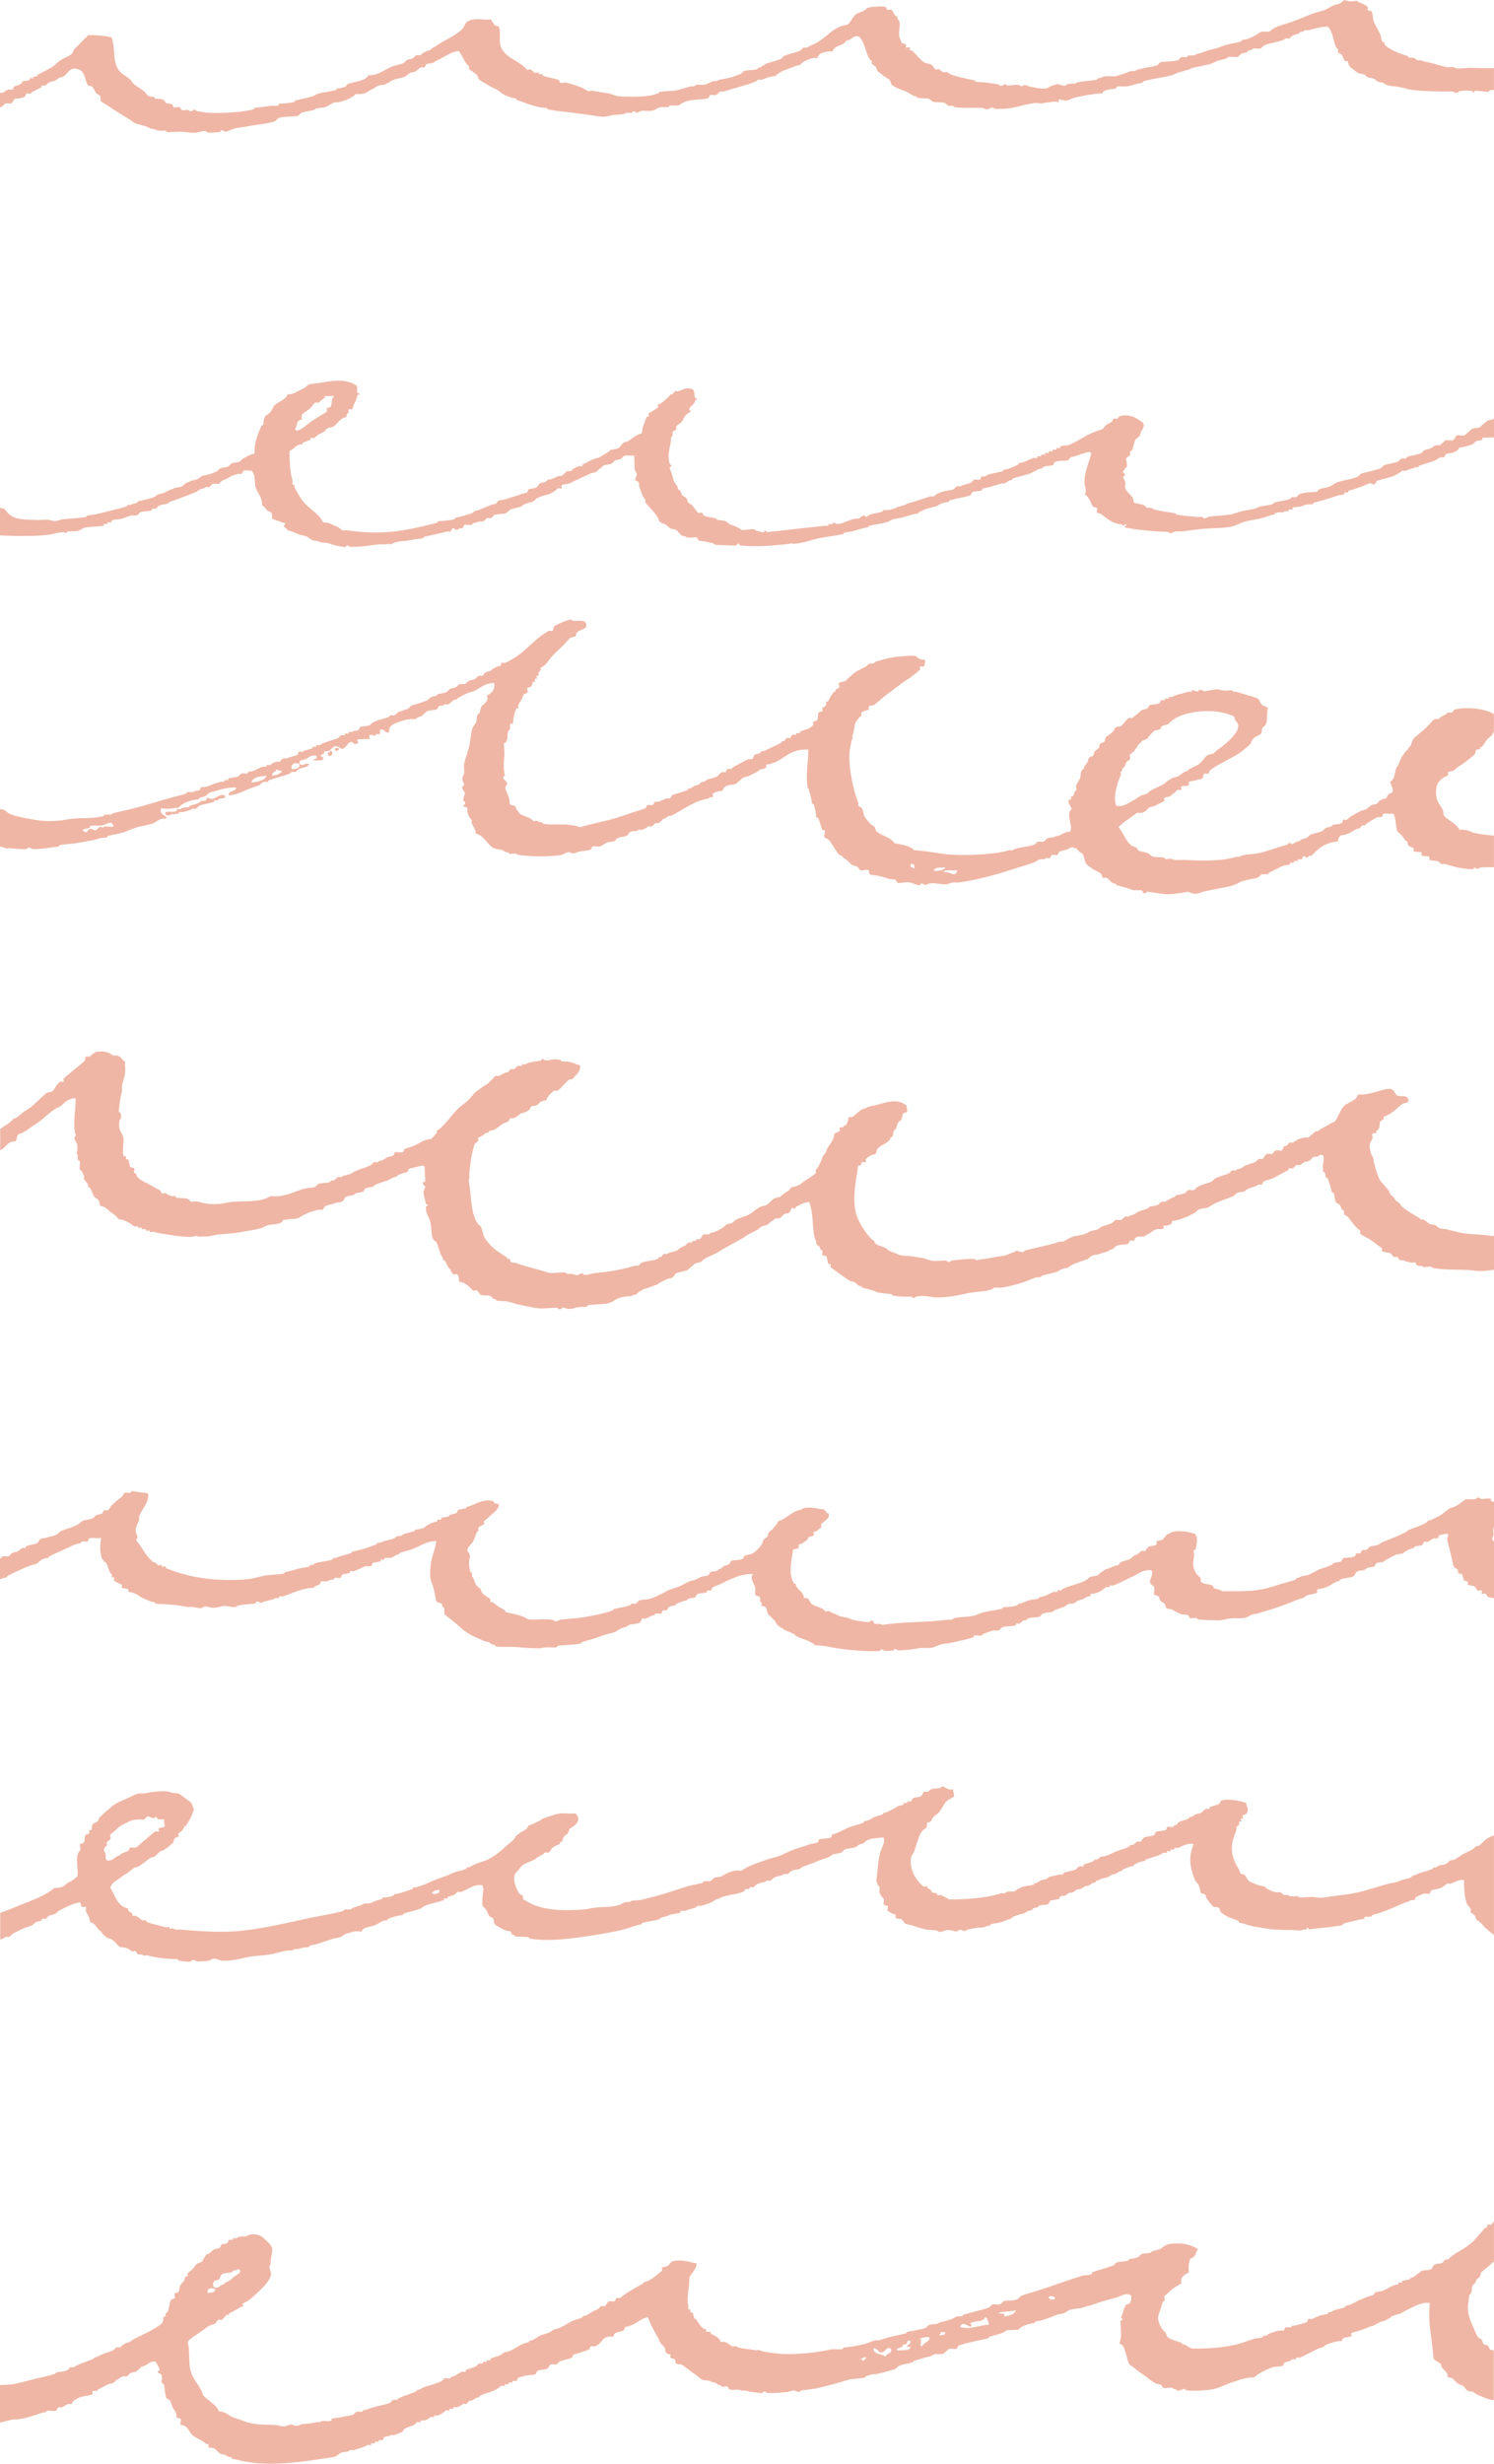 <svg xmlns="http://www.w3.org/2000/svg" width="655.39" height="1080" viewBox="0 0 655.39 1080"><g id="a"/><g id="b"><g id="c"><g id="d"><path d="M64.91 357.82c-3.51-2.25-1.93 2.22.0.0h0z" fill="none"/><path d="M414.02 382.3c3.27-.3 4.98 2.71 5.93-.86-1.75.46-5.61-.65-5.93.86z" fill="none"/><path d="M428.41 380.51c-2.97 3.26 5 .73.0.0h0z" fill="none"/><path d="M497.14 350.84c1.24-.59 1.95-1.35 3.34-2.11.83-.45 1.57-.3 2.52-.75.47-.21 1.15-1.12 1.66-1.39 2.19-1.17 4.22-2 5.86-2.87.49-.27 1.11-1.09 1.65-1.39.77-.43 1.65-1.23 2.5-1.42 2.13-.49 2.21-.66 3.36-1.45.58-.4 1.53-1.35 2.5-1.42.99-.07.36-.43.82-.69 1.62-.91 3.01-1.43 4.18-2.15 1.87-1.13 2.63-3.15 4.12-4.15.61-.39 1.97-.46 2.53-.75.47-.25 1.2-1.06 1.66-1.4 4.76-3.4 12.37-9.82 8.08-12.99-.58-.43.0-1.84-.92-1.98-7.82-3.91-22.85-2.53-27.95 2.89-.52.99-2.37.9-3.34 1.45-.35.19-.49 1.11-.81 1.36-.65.5-1.81.27-2.53.75-1.4.96-2.55 2.88-3.28 3.46-.53.41-2.49.73-2.51 1.42-.03.76-.59.34-.83.69-1.01 1.52-1.56 2.47-2.44 3.43-.39.42-1.42 1.05-1.65 1.39-.36.53.31 1.46.06 2.01-.17.34-1.37.83-1.67 1.39-.42.76-.46 1.45-.79 2.03-.18.35-.62.0-.83.7-.23.84-.13.9-.8 1.37-.23.16.14 1.1.04 1.34-2.02 4.57-3.38 9.88-2.13 13.48 3.01.97 5.23-1.13 7.57-2.26z" fill="none"/><path d="M44.64 361.81c-1.88.27-2.77-.06-5.08.16.42 1.84-3.14.73-3.34 2.12 2.21 1.68 2.14-.51 3.38-.78 1.01-.21 1.22.87 2.56.59.29-.06.96-1.21 1.66-1.4 1.3-.34.74.92 1.7-.05.54-.56 3.48.31 4.24-.13-.54-3.24-2.73-.85-5.12-.51z" fill="none"/><path d="M97.77 1001.44c.97-.07.4-.49.83-.69 1.89-.9 2.45-1.16 3.32-2.12 1.01-1.1 5.58-2.86 2.43-4.09-.16.65-.7.65-1.67.72-.89.06-.49.58-.84.7-1.23.42-3.47.37-4.22.8-1.4.8-.75 2.63-2.46 2.76-1.77.13-1.8 1.49-1.62 2.74 2.01 1.74 2.82-.71 4.22-.81z" fill="none"/><path d="M117.03 340.08c-3.32.17-6.17.68-6.71 2.89 3.16-.29 5.82-.94 6.71-2.89z" fill="none"/><path d="M123.75 337.86c-1.16.06-1.87-.25-2.56-.59.02 1.33-2.29.93-1.62 2.73 1.98-.29 3.63-.8 4.18-2.14z" fill="none"/><path d="M94.45 1003.56c-1.3-1.01-3.81-.62-3.35 1.45 1.94.13 3.18-.26 3.35-1.45z" fill="none"/><path d="M151.45 326.93c.55-4.08-3.92-.33.0.0h0z" fill="none"/><path d="M401.23 380.69c-.11-1.04.04-2.32-1.77-1.95.01.45.03.9.04 1.34.85-.03 1.04.51 1.73.61z" fill="none"/><path d="M409.76 381.76c2.44.06 4.3-.3 5.06-1.5-2.25.09-5.02-.21-5.06 1.5z" fill="none"/><path d="M131.31 334.94c-1.21-.95-4.05-.22-3.34 2.12 2.23.12 3.65-.36 3.34-2.12z" fill="none"/><path d="M377.49 1034.16c-1.61.74.14-.02.85-.03.03.0-.03.64.02.66.49.36 1.74-1.36 1.65-1.4-1.13-.41-2.17.6-2.53.76z" fill="none"/><path d="M432.12 1015.66c-.63 2.59-4.78 1.29-6.7 2.89.42-.35 1.44 1.4.04 1.34-1.3-.74-3.65-2.24-4.25.13 4 1.31 8.29-.75 12.71-1.08-.51-1.18-.53-2.77-1.81-3.29z" fill="none"/><path d="M412.8 1022.31c.03.68-.66.81-.81 1.37 1.34-.11 2.94.0 2.5-1.42-.55.02-1.12.04-1.69.05z" fill="none"/><path d="M52.97 812.69c1.06-.57 2.06-.75 3.35-1.44.38-.21.35-1.18.8-1.36.62-.26 2.01.25 2.56-.08 1.17-.72 2.1-1.9 3.3-2.79 1.89-1.4 3.66-3.23 4.97-4.18.29-.22 1.41.18 1.69-.05.29-.25-.31-1.09-.04-1.34.34-.34 2.28-.44 2.53-.76.49-.66-.46-1.95-.09-2.68.04-1.12-1.66-.22-2.57-.59-1.08-.42-.54-1.6-1.71-.61-.54.44-2.39-.53-2.58-.6-.86-.32-1.65 1.56-2.5 1.42-4.14-.53-6.25.91-7.6 1.58-2.19 1.1-2.98 1.5-4.16 2.82-.61.67-2.22 1.7-2.48 2.09-.33.48.25 1.46.06 2-.09.25-1.49 1.05-1.65 1.4-.19.38.16.93.04 1.34-.17.59-.68.42-.83.69-.97 1.79-.34 1.47.09 2.68.62 1.76-.35 2.66.96 3.32 3.1.01 3.39-2.05 5.03-2.16.97-.07.37-.46.83-.71z" fill="none"/><path d="M440.61 1015.39c2.42-.38 4.66-.93 5.01-2.83-1.67 1.16-6.3.14-7.6 1.58 1.34.02 2.94-.19 2.59 1.25z" fill="none"/><path d="M459.91 1007.41c.51.02 1 .07.85.64.57-.02 1.13-.04 1.7-.05 1.27-1.68-2.94-1.88-2.56-.58z" fill="none"/><path d="M403.55 1025.29c1.5 1.66-.9 2.38.95 3.32.47-1.83 3.5-1.78 3.27-4.13-1.98-.15-3.25.21-4.21.81z" fill="none"/><path d="M141.53 175.07c-.84.53-.99.73-1.64 1.39-.23.23-1.43-.14-1.7.05-.77.52-1.27 1.75-2.46 2.75-2.35 1.98-4.19 1.94-3.25 4.8-1.96-.52-2.27 2.1-2.47 2.76-.27.97-.99 1.16.06 2.01 2.69-.58 4.51-2.73 6.67-4.23.95-.67 2.25-1.38 3.33-2.12 1.11-.76 2.76-1.47 3.32-2.11.26-.29-.21-1-.04-1.34.14-.25 1.5-.41 1.68-.72.71-1.3.18-3.52 1.55-4.74-1.41.04-2.83.09-4.24.13.06.76-.29 1.03-.82 1.36z" fill="none"/><path d="M385.89 1031.21c-.52-.95-1.37-1.59-2.61-1.93-.42 3.1 3.84 2.26 5.22 3.85.22-1.59 2.92-1.33 2.44-3.43-2.35-1.74-2.05 1.81-5.05 1.5z" fill="none"/><path d="M399.33 1026.09c-1.71-.45-1.13 1-1.66 1.4-.57.43-1.65-.13-1.69.72-.04 1.37-3.03.61-2.48 2.1 2.4-.2 5.84.38 5.91-1.53-3.98.04.89-1.01-.09-2.68z" fill="none"/><path d="M189.45 829.83c1.01.81 3.55.43 3.34-1.45-1.56.14-2.81.53-3.34 1.45z" fill="none"/><path d="M0 47.01c.23-.07.43-.1.7-.22.82-.35 1.06-1.15 1.65-1.39.68-.29 1.85.16 2.55-.08.44-.16 1.28-1.7 1.63-2.06.15-.18 1.4.02 1.69-.05 1.19-.31 1.68-.36 2.53-.75.87-.42.19-.96.8-1.36.29-.2 1.32.03 1.7-.05.87-.2.35-.44.82-.7 1.27-.7 2.87-1.44 4.18-2.15.13-.06-.11-.57-.02-.67.22-.21 1.39.09 1.71-.05.48-.23 1.11-1.14 1.65-1.39.92-.41 1.8-.39 2.53-.75.7-.35 1.75-1.36 2.5-1.42 2.98-.22 3.32-5.06 7.53-3.59 3.35.86 2.98 4.83 4.48 7.23 2.44-.17 2.69 2.17 3.5 3.24.38.5 1.34.58 1.75 1.29.54.95-.19 2.23.92 2.65 4.24 2.71 8.32 5.44 12.14 7.66.7.41 1.1.91 1.74 1.29 1.63.98 5.77 1.47 6.87 2.46.25.23 2.25.44 2.57.59 1.46.71 2.29.52 4.26.54.59.0.91.64.87.64 1.7.07 3.68-.2 5.94-.19 2.12.02 4 .48 5.96.49 1.64.0 3.37-.82 5.06-.83-.19.0.5.58.89.65 1.82.3 3.71-.05 5.08-.16.86-.08.49-.59.83-.7.68-.23 1.76.61 1.72.62 1.54-.28 2.69-1.05 4.21-1.48 1.63-.46 3.53-.52 5.07-.83 3.92-.81 10.67-1.37 12.66-2.42.52-.27 1.35-1.28 1.66-1.39 2.21-.72 6.71-.47 8.46-.94.32-.09 1.22-1.26 1.66-1.4 2.57-.76 5.21-.82 5.9-1.52.59-.62 3.63-.58 4.22-.8 1.46-.57 2.59-1.57 4.17-2.14.48-.18 1.2.05 1.71-.05 2.77-.64 6.45-2 7.52-3.6 2.64.17 4.45-.33 5.08-.84.75-.61 1.55-.9 2.5-1.42.83-.45 1.6-1.17 2.51-1.42 1.53-.42 2.34-.21 3.37-.78.93-.51 1.59-.92 2.5-1.42 1.87-1 3.22-.84 5.06-1.5 2.2-.79 1.83-1.97 4.18-2.15 1.38-.1 2.41-1.7 3.34-2.11.44-.2 1.24.12 1.69-.05.31-.12.44-1.21.81-1.37 1.22-.52 2.45-.33 3.37-.77.18-.1.46-.51.83-.7.58-.32 1.11-.43 1.67-.72 2.75-1.45 5.21-3.35 8.39-3.62 1.85 2.33 2.47 5.38 4.45 6.57.28.16-.18 1.1.04 1.34.41.45 1.24.74 1.74 1.29.37.4 1.4.82 1.74 1.29.56.77.26 1.39.92 1.98 1.06.93 3.38 2.09 5.2 3.18.76.47 1.68.81 2.6 1.26.81.4 1.87 1.57 2.6 1.93 1.62.78 3.78 1.83 5.16 1.84.95.02.42.47.87.65 3.66 1.42 9.14 3.58 12.86 3.61.82.0.59.59.86.64 4.24.91 8.73 1.09 11.95 1.63 1.66.29 2.51.33 4.27.54 2.91.33 6.22 1.11 8.53 1.07.89-.02 3.14-.69 4.23-.8 3.13-.32 4.31-.06 5.06-.83.17-.18 2.23-.06 2.55-.08.64-.05.79-.69.83-.7.85-.13 1.03.64 1.73.62.86-.03.97-.6 1.67-.72 1.75-.29 3.57.18 5.09-.16 1.56-.34 1.78-1.15 3.35-1.45 1.06-.19 2.31-.02 3.39-.11.65-.04.8-.68.84-.69 1.35-.21 3.99.6 5.07-.83 3.43-2.25 8.19-1.4 11.82-2.38.2-.06.52-1.25.81-1.37.68-.29 1.84.19 2.54-.08 1.05-.4 1-.73 1.66-1.4.18-.19 1.4.05 1.69-.05 2.56-.86 5.13-1.5 7.58-2.25 2.86-.88 6.45-1.79 7.55-2.93.19-.19 1.4.05 1.7-.05 1.82-.64 4.08-1.65 5.9-1.53 1.98-2.29 5.5-3 8.36-4.28.85-.39 1.58-.31 2.53-.75.47-.22 1.11-1.15 1.66-1.4 1.73-.77 3.61-1.85 5.9-1.53.56-2.19 3-3 6.7-2.89.33-2.1 3.42-2.6 4.99-3.51.62-.36.56-1.31 1.65-1.39 1.78-.13 2.35-2.52 5.06-1.5 2.92 2.93 2.9 9.03 5.43 10.55.29.17-.18 1.1.04 1.34.46.48 1.24.67 1.74 1.29.57.7.33 1.41.91 1.98.48.46 1.21.74 1.73 1.28.99 1.02 2.38 1.49 3.49 2.57.56.55.39 1.49.9 1.99.89.85 2.74 1.63 3.46 1.9 1.92.7 3.15 1.18 4.3 1.87.61.37 1.62 1.25 2.58 1.26.85.0.57.57.89.64 2.43.56 3.07.09 5.1.5.32.07 1.31 1.18 1.74 1.29 1.49.38 3.33.04 5.11.51.38.1 1.26 1.14 1.74 1.29.48.14 1.2-.14 1.7-.05.5.08.87.64.87.64 3.34.53 8.03.15 11.9.3 1.13.04 1.18.68 2.58.58 1.11-.07 1.11-.76 2.52-.74-.17.0.47.57.86.64.52.09 1.18-.07 1.7-.05 6.27.16 10.14-1.83 15.21-2.49.47-.06 1.27-.13 1.69-.05 2.31.38.82.09 3.41-.11 1.82-.14 3.99-.95 5.93-.19-.99-2.51 2.14-.53 3.37-.78 1.17-.23 2.77-1.19 4.2-1.48 3.31-.65 7.3-1.49 10.99-1.69.86.16.55-.39.83-.69.9-.96 4.7-1.24 5.9-1.53.07-.02-.07-.62-.02-.67.36-.37 3.58-.03 4.25-.13 2.96-.45 4.79-1.41 6.75-1.55.87-.07.48-.58.82-.7 4.08-1.36 11.26-1.89 13.51-3.11 1.9-1.03 5.69-1.67 6.72-2.23 1.62-.89 4.04-.99 5.9-1.53 1.08-.31 1.92-.34 3.39-.78 1.08-.33 2.08-1.08 3.34-1.44 2.22-.63 3.36-.62 4.21-1.48.45-.46 3.49.12 4.24-.13.35-.11 1.22-1.19 1.64-1.39.84-.37 1.89-.49 2.53-.75.43-.17-.02-.5.83-.7 1.07-.25 1.07-.21 1.67-.73.49-.41 2.71.13 3.39-.11.38-.13 1.2-1.19 1.65-1.39 2.96-1.3 7.94-1.61 9.26-2.97.2-.21 1.38.09 1.69-.05.47-.23 1.1-1.14 1.65-1.39.84-.39 1.86-.49 2.53-.75.42-.18-.04-.5.82-.7 1.04-.25 1.12-.16 1.68-.72.17-.17 1.42.02 1.71-.05 2.95-.76 5.37-1.46 8.44-1.6 2.9 2.45 2.41 8.62 4.56 9.91.28.17-.18 1.1.04 1.34.46.48 1.24.65 1.74 1.28.65.83.58 3.21 2.63 2.59.05 2.34 1.62 3.16 2.67 3.95.46.33 1.28 1.01 1.74 1.28.81.46 1.6.21 2.57.59.48.18 1.22 1.04 1.74 1.29.86.4 1.58.2 2.57.58.48.19 1.2 1.06 1.74 1.29.91.37 1.82.25 2.57.59.23.11.47.45.86.64 1.7.83 3.12.66 5.99 1.15 1.48.26 3.58.97 5.13 1.18 5.89.79 11.92.8 17.87.78 1.11.0 1.16.71 2.56.59-.13.01.43-.6.84-.7 1.76-.41 3.76-.23 5.08-.16.65.03.79.63.88.65.64.08.92-.7.82-.7 3.14.04 4.25.59 5.97.49-.19.01.44-.61.83-.7.63-.15 1.13-.16 1.58-.18v-9.52c-3.5.04-6.8.0-9.53-.11-2.44-.09-4.78.4-6.8.22-.84-.07-1-.51-1.71-.61-.81-.11-1.76.21-2.55.08-2.14-.38-4.62-1.23-6.85-1.8-2.11-.54-3.71-.68-4.29-1.2-.25-.22-1.39.22-1.7.05-1.67-.92-.88-1.21-3.44-1.24-.89.0-.49-.53-.87-.64-3.56-1.05-10.16-3.62-10.37-5.71-.07-.72-.68-.33-.86-.64-.63-.99-.39-2.14-.97-3.32-.86-1.81-1.91-3.57-2.71-5.28-.57-1.21-.4-3.75-1-4.65-.16-.24-1.5-.33-1.71-.62-.25-.34.18-.99-.04-1.34-.36-.58-3.07-1.9-3.46-1.9-.87.0-.54-.56-.88-.65-.95-.24-2.38.19-3.39.11-.83-.05-2.25-.64-2.56-.59-.14.02-1.4 1.27-1.67 1.39-.76.35-1.94.55-2.51.75-1.54.53-2.72 1.51-4.2 2.14-1.5.65-3.58.95-5.05 1.51-3.37 1.28-6.13 2.48-9.23 3.64-3.44 1.29-7.24 1.95-9.22 3.64-1.11 1.45-2.7.39-4.23.8-1.04.29-1.65.94-2.51 1.42-1.68.95-4.07 2.06-5.87 2.2-.85.06-.54.6-.85.7-2.76.83-4.35.82-6.74 1.55-1.58.49-2.88 1.09-4.2 1.47-2.25.64-4.54.97-5.05 1.5-.04.05-2.55.75-2.53.75-1.04.24-1.12.15-1.67.72-.18.18-2.23.05-2.55.08-.86.06-.5.6-.83.7-.73.22-1.81-.17-2.55.08-.54.19-.77 1.14-1.66 1.39-2.36.66-5.99.34-7.61.91-.57.2-.72 1.16-1.66 1.39-3.03.77-8.34 1.36-9.27 2.31-.17.19-1.4-.04-1.69.05-2.42.8-4.88 1.82-6.74 2.23-1.36.3-3.57-.09-5.09.16-1.1.18-1.15.64-2.52.75-.7.05-.72.67-.84.69-3.35.62-8.32.63-9.29 1.64-.14.14-1.45.02-1.69.05-1.4.17-1.88.08-2.53.75-.67.69-3.27-.58-3.42-.56-1.28.17-3.75 1.01-4.2 1.47-1.38 1.41-7.91-.33-8.51-.4-.75-.1-1.1-.61-1.72-.62-1.42-.03-1.31 1.19-2.53.08-.54-.48-4.68.17-5.11.16-.57.0-.92-.65-.86-.64-1.1-.04-1.13.88-2.53.75-.01.0-.34-.56-.87-.64-3.68-.61-6.29-1.02-9.38-1.04-.82-.01-.6-.59-.87-.65-2.72-.56-6.04-1.31-7.71-1.77-2.5-.7-3.23-.9-4.31-1.88-.21-.19-1.38.18-1.69.05-1.02-.4-1.03-.64-1.74-1.28-.22-.21-1.38.21-1.69.05-.71-.36-1.08-1.53-1.76-1.95-1.14-.71-2.79-.78-3.44-1.23-1.88-1.32-3.34-3.42-5.26-5.2-.11-.1-.7.12-.85.03-.31-.18.21-1.12-.04-1.33-.26-.23-1.41.25-1.7.05-.3-.22.21-1.09-.04-1.34-.32-.32-1.38-.29-1.72-.62-.3-.3-.84-1.77-.91-1.98-.99-2.48.38-5.11-.23-7.37-.25-.86-.81-.9-.92-1.98-.07-.75-.62-.31-.87-.65-.66-.91-1.13-2.25-1.78-2.62-.35-.21-1.28.18-1.69.05-.32-.1-.47-1.22-.9-1.31-1.85-.42-5.25-.04-6.79.21-1.77.29-1.42.79-2.51 1.42-1.21.7-2.74.98-3.36 1.44-1.98 1.54-2.55 3.85-4.09 4.82-5.69.58-8.54 5.03-13.34 7.8-1.57.89-3.69 1.62-4.18 2.14-.23.23-1.4-.12-1.69.05-.68.4-.77 1-1.66 1.4-2.17.94-5.06 1.44-6.73 2.22-.47.21-1.09 1.17-1.64 1.39-2.11.86-5.31 1.52-6.73 2.23-.7.34-1.76 1.37-2.5 1.42-.85.06-.54.61-.83.69-2.44.73-3.86.3-5.91.86-.32.08-1.22 1.25-1.66 1.39-1.24.39-2.93 1.13-4.21 1.47-2.65.73-5.13.74-5.89 1.52-.19.19-1.41-.04-1.7.05-1.51.51-2.49 1.25-3.35 1.45-2.67.62-3.73-.54-5.08.83-.17.19-1.4-.04-1.69.05-1.65.55-4.01 1.23-5.04 1.5-3.21.8-5.12.35-8.47.94-.06.0-.28.57-.83.69-1.08.26-1.78.58-2.53.75-3.54.81-10.65.74-14.43.46-1.16-.08-4.12-1.17-4.28-1.2-1.35-.28-2.55-.39-3.43-.57-1.34-.27-2.54-.38-3.41-.56-.79-.16-1.76.2-2.55.08-2.73-2.01-6.73-2.96-9.45-3.73-.73-.2-1.85.32-2.55.08-.33-.11-.5-1.18-.89-1.31-2.25-.74-4.81-1.06-6.86-1.8-.1-.04.07-.59-.02-.67-.21-.19-1.39.15-1.69.05-.11-.04.06-.59-.02-.67-.22-.2-1.39.17-1.7.05-1.18-.46-1.43-2.24-3.44-1.24-2.76-3.82-8.99-4.87-11.35-9.69-1.41-2.88.07-7.47-1.14-9.35-.15-.24-1.5-.35-1.71-.62-.63-.73-1.06-1.64-1.79-2.62-2.45.62-5.49-.54-8.5.27-3.28.89-2.45 2.53-4.11 4.15-1.99 1.94-5.53 3.96-7.5 4.93-2.26 1.12-3.81 2.45-5.84 3.54-.53.29.13.48-.82.7-2.33.53-1.9.77-3.36 1.45-.49.23.09.49-.83.7-.5.11-1.24-.13-1.69.05-.41.14-1.2 1.17-1.66 1.39-.98.45-1.76.26-2.52.75-.69.44-.71.99-1.66 1.4-1.44.6-3.62.89-5.06 1.5-3.22 1.38-6.17 4.01-10.08 3.67-1.1 2.61-5.89 2.78-8.38 3.62-1.07.36-1.02.74-1.64 1.39-.12.11-2.45.72-2.53.75-.2.07-.62.0-.85.03-.86.06-.52.6-.84.69-2.8.87-5.46.93-7.58 1.58-1.03.31-2.27 1.15-3.36 1.45-2.34.66-4.3.92-6.75 1.56-.17.04-.23.53-.83.7-2.84.77-4.6.47-6.76.89-.06.0.09.61.02.66-.37.32-2.82.04-3.4.11-2.77.34-4.62.73-6.76.89-.81.06-.58.63-.84.7-5.87 1.56-17.15 1.83-21.2 1.34-1.42-.18-2.54-.45-3.41-.56-.74-.09-.6-.57-.87-.64-.76-.2-1.63.73-1.68.72-.87-.05-1-.52-1.72-.62-.76-.11-1.81.28-2.55.08-.28-.07-.53-1.2-.88-1.31-.69-.24-1.89.34-2.55.08-.33-.14-.53-1.13-.9-1.32-.65-.36-1.98-.34-2.56-.59-.36-.15-.52-1.11-.9-1.31-.65-.36-2.59-.56-3.42-.57-.97.0-.41-.46-.87-.64-.74-.29-1.83-.19-2.57-.59-.72-.38-1.12-1.48-1.77-1.96-1.83-1.35-4.27-2.76-5.21-3.86-.41-.47-.45-.9-.9-1.31-1.33-1.23-3.61-2.42-4.33-3.21-3.88-4.17-1.85-9.2-3.89-15.3-2.96-.72-6.41-1.02-10.22-1.01-1.37 1.34-2.86 2.78-4.11 4.15-.94 1.01-2.45 2.22-2.48 2.76-.06 2.05-4.41 3.18-5.81 4.21-1.25.92-2.14 2.05-3.31 2.79-2.08 1.3-4.39 2.37-6.69 3.56-.11.06.13.57.02.66-.18.2-1.38-.07-1.69.05-.1.05.1.59.02.67-.2.21-1.39-.08-1.69.05-.11.05.1.58.02.67-.86.89-3.64.07-3.36 1.44-1.36 1.04-2.04.94-3.34 1.45-.29.12-.46 1.2-.81 1.37-.38.18-1.26-.02-1.69.05-2.02.36-1.16 1.28-3.35 1.44-.29.02-.42.08-.51.16v6.09z" fill="#efb6a5"/><path d="M148.95 328.34c-2.94-1.94-2.5 2.56.0.0h0z" fill="#efb6a5"/><path d="M144.72 329.15c-.04.41-.11.79-.84.7.01.44.03.89.04 1.33 2.12.97 2.43-2.35.8-2.03z" fill="#efb6a5"/><path d="M72.53 356.91c1.53 1.4 2.61-.21 3.39-.11.63.07.01.84.86-.03.19-.21 1.39.07 1.69-.05.11-.05-.09-.59-.02-.67.17-.18 1.41.02 1.69-.05 2.44-.66 3.69-.94 4.21-1.48.21-.22 1.39.13 1.69-.05.69-.41.66-1.04 1.66-1.39 1.87-.66 4.07-.89 5.9-1.53.22-.07.26-.5.83-.69.2-.08.62.0.85-.03.92-.07.44-.54.83-.7 1.13-.44 3.1.25 2.51-1.42-2.04-1.09-4.01 1.56-5.91 1.53-.6.0-1.32-.72-1.72-.62-.05.01-.72 1.28-.81 1.37-.2.21-1.39-.1-1.69.05-.88.43-1.56 1.19-2.51 1.42-2.7.67-2.27.36-3.35 1.45-1.58-.03-2.73.11-3.38.77-.19.2-1.39-.08-1.69.05-.11.04.1.59.02.67-1.02 1.04-5.77-.49-5.05 1.5z" fill="#efb6a5"/><path d="M96.72 342.73c-1.98.63-3.68.94-4.21 1.48-.06.07-2.55.76-2.53.75-.5.12-1.21-.11-1.69.05-.28.1-.47 1.23-.81 1.37-1.26.52-1.74-.06-2.53.75-.15.18-2.22.05-2.53.08-.86.06-.52.6-.83.7-2.65.82-5.67 1.47-8.43 2.28-5.21 1.53-10.63 3.19-15.99 4.53-2.88.72-7.68 1.51-8.43 2.28-.17.17-2.23.05-2.55.08-.77.05-.61.64-.82.7-4.24 1-8.94.72-13.57 1.09-1.96.16-3.79.7-5.92.86-6.29.49-9.22-.1-13.62-.9-3.67-.67-6.79-1.35-8.57-2.41-.49-.3-1.32-1.11-1.74-1.29-.62-.27-1.29-.41-1.96-.53v16.51c1.18.2 2.13.43 2.49.76.15.14 1.44-.07 1.69-.05 3.09.19 4.85.41 6.82.45.86.03.97-.7 1.67-.72.86-.03 1.01.61 1.72.61 5.04.08 7.61-.76 11.01-1.02.68-.05.74-.68.83-.7 2.42-.42 5.25-.5 7.62-.91 3.26-.57 7.28-1.21 8.45-1.61 1.7-.6 2.27-.66 4.22-.8.8-.07.58-.64.83-.7 2.32-.61 4.54-.84 6.75-1.56 1.98-.64 3.88-1.57 5.87-2.2 1.28-.4 2.51-.52 3.38-.78 1.01-.31 2.03-.31 3.37-.78 2.08-.73 3.35-2.69 5.88-2.19 1.98-1.04-3.4-1.67-1.85-4.63 3.56.59 3.76.05 7.64-.24 1.6-2.31 6.03-3.45 8.38-3.62.96-.07.38-.49.83-.7.82-.39 1.63-.3 2.52-.75.5-.24 1.13-1.11 1.66-1.39.89-.46 1.4-.4 2.53-.75 2.94-.92 5.78-1.76 9.29-1.64-.03 1.93-3.58 1.28-3.27 3.45 3.51-.13 6.31-1.81 9.24-2.97 1.36-.54 2.65-.83 4.2-1.48.45-.17 1.12-1.19 1.66-1.39.48-.17 1.2.06 1.7-.05.71-.16.54-.58.82-.7 3.03-1.14 6.23-1.82 9.26-2.97.4-.15-.02-.5.82-.69.5-.12 1.24.12 1.69-.05.41-.15 1.18-1.19 1.66-1.39 1.38-.6 3.86-.47 4.18-2.14-2.68-.26-3.42 1.69-4.27-.54.23-1.07 1.16-1.1 2.5-1.42 1.7-.39 2.28-2.24 5.05-1.51 1.06 1.74-4.02 1.86.06 2.01.85-.03 1.7-.05 2.55-.08-.12-.75 1.19-1.09-.04-1.34-2.27-1.69 1.35-.57.76-2.7 3.31.48 2.96-1.73 5.04-2.17.79.06 1.09.4 1.72.61.09.04 1.18.68.86.64 1.34.16 3.24-2.76 3.32-2.78 2.83-.96.38.61 3.4.57 1.86-1.03-1.11-1.6.8-2.04 1.69-.05 3.4-.11 5.08-.16-1.65-3.1 2.07-1.16 2.5-1.42.14-.07-.11-.56-.02-.67.23-.22 1.49.18 1.71-.05.52-.55-.52-2.07.78-2.03 1.69-.04 1.15 1.8 3.43 1.23-.36-2.44 1.2-3.48 3.27-4.12 2.27-.94 4.66-1.79 8.44-1.61.29-.84 1.72-.96 2.51-1.42.77-.45 1.73-1.74 2.48-2.09.95-.46 2.99-.32 4.23-.81.31-.12.42-1.2.8-1.37 1.27-.52 1.74.06 2.53-.75.22-.23 1.4.14 1.69-.05 1.26-.8 1.76-1.99 3.34-2.11.97-.07.37-.46.82-.69 2.13-1.11 4.18-2.32 6.72-2.9 3.11-1.19 4.54-3.63 9.22-3.64.38 2.88-1.02 4.47-3.22 5.47 1.2 2.52-1.98 4.16-2.41 4.76-.23.34-.75 2.71-.75 2.71-.03.66-.74.46-.84.7-.71 1.84-.34 1.96-.73 3.37-.36 1.26-1.3 1.75-1.62 2.73-.82 2.49-.85 5.51-1.45 8.09-.68 2.89-1.88 5.52-2.29 8.11-.17 1.1.24 2.25.11 3.35-.16 1.22-.73 1.54-.77 2.7-.05 1.86 1.62 2.3.11 3.35-.82.57.93 2.52.94 2.65.06 1.32-.68 1.92-.75 3.37.0.16.98.49.9 1.32-.05.53-.91.97-.81 1.36.02.06 1.62.47 1.72.62.34.52-.15 1.44.06 2.01.6 1.57 1.22 2.94 1.81 3.29.22.13-.04 1.13.04 1.35.66 1.71 1.93 2.89 1.85 4.63 4.37 1.45 4.87 4.86 7.85 6.46.24.13 2.56.59 2.56.59 1.56.01 2.22 1.22 3.44 1.23.84.0.56.57.86.65.77.17 1.77-.19 2.55-.08.8.11 1.02.52 1.71.61 6.09.77 12.22.73 17.85.11 1.6-.18 2.05-1.09 4.21-1.47-.15.02.98.65 1.71.61.89-.04 1.45-.5 2.52-.74 1.38-.31 3.47-.34 5.09-.84.22-.07.49-1.23.8-1.37.89-.38 2.45.2 3.39-.11 1.05-.35 1.62-.92 2.51-1.41 1.1-.63 1.72-.42 3.37-.78 1.15-.25.92-1.09 1.66-1.4 1.2-.5 1.7-.39 3.37-.77 1.68-.39 1.61-1.79 2.49-2.09 1.58-.55 2.44.17 3.37-.78.18-.19 1.4.05 1.69-.05 1-.33 1.9-.79 2.5-1.42.21-.22 1.4.09 1.7-.05.47-.23 1.13-1.13 1.66-1.39.16-.08.67-.01.85-.03 1.67-.13 1.91-2.01 3.34-2.12.95-.07.39-.49.83-.69.78-.38 1.69-.3 2.52-.76 5.74-3.11 10.19-6.54 15.91-7.21-.2-.87 1.16-.36 1.68-.72.28-.2-.29-1.12-.04-1.34 1.27-1.15 3.01-1 4.21-1.47.23-.09.56-1.2.8-1.37 1.91-1.34 2.83-.89 5.05-1.5.27-.08 1.29-1.22 1.66-1.39.5-.25 1.09-1.13 1.65-1.39.93-.43 1.79-.37 2.53-.75 1.22-.64 2.77-1.33 4.18-2.14.54-.31-.14-.48.83-.7 2.07-.47 2.71-.39 2.49-2.09 7.87-.94 8.88-6.96 18.49-6.61.1 5.82-1.23 10.79-.35 16.09.01.11-.06.61.02.67.97.71.44.67.92 1.98.56 1.52.84 3.1.99 4.65.06.55.85.56.87.64.67 2.48.83 3.52 1.01 5.33.07.65.77.42.87.65.9 1.97 1.26 4 1.86 5.3.03.07.77-.08.85-.03.71.43-.44 2.75.11 3.35 2.18.5 2.56 2.02 3.5 3.23.81 1.07 2.55 4.58 3.54 4.59.99.0.4.29.88.64.54.39 1.22.89 1.74 1.29 1.51 1.18 2.37 2.56 3.48 2.57 1.72.02 1.8 1.57 2.61 1.93.83.37 2.56-.47 3.39-.11.55.25.18 1.72.91 1.99.94.34 2.78.41 3.41.56 1.78.41 3.66.91 4.29 1.21 1.12.52 1.97.09 3.42.56.33.1.47 1.21.89 1.31 1.13.24 3.21-.38 5.09-.16 1.71.2 2.87 1.13 4.28 1.21.94.04.5-.58.83-.7.73-.25 1.68.62 1.72.62 1.26-.15 1.49-.8 3.37-.78 2 .02 4.24.59 5.97.48 1.25-.08 1.7-.61 2.52-.75 1.09-.18 2.29.05 3.39-.11 10.37-1.5 18.9-4.34 26.97-6.89 2.83-.9 6.15-1.74 7.56-2.92.83-.69 2.59.03 3.37-.77.23-.23 1.41.14 1.7-.05.41-.26.33-1.13.81-1.36.63-.32 1.88.19 2.53-.08.33-.14.44-1.2.82-1.37.47-.21 2.33-.74 2.52-.75 1.69-.12 2.69-2.04 4.22-.8 1.06.04 1.23.78 1.74 1.28.39.38 1.53.98 1.74 1.29.89 1.21.7 3.37 1.85 4.63.5.55 1.57 1.16 2.61 1.93.89.66 2.56 1.24 3.46 1.9.51.37.48 1.59.9 1.98.25.22 1.42-.25 1.71-.05 1.53 1.03 2.22 2.56 3.48 2.57.91.0.48.52.86.64 2.4.74 4.78 1.23 6.01 1.82 1.69.82 2.94.18 5.11.52.19.02.59 1.25.9 1.31.82.15 1.04-.8 1.67-.72 3.3.39 6.15 1.04 8.54 1.07 3.09.03 7.49-.72 8.46-.94 1.15-.27 1.88.45 2.56.59 2.53.52 3.69-.52 5.07-.83 4.06-.9 8.61-1.65 11.82-2.39 1.76-.4 4.36-1.98 5.03-2.17 1.32-.36 2.51-.54 3.38-.77 1.54-.42 2.34-.21 3.37-.78.93-.51.99-.71 1.65-1.39.17-.18 2.23-.06 2.53-.08.97-.07.42-.51.85-.7 1.95-.88 4.07-2.1 5.84-2.87 1.15-.49 2.52-.42 3.37-.78.11-.05-.09-.58-.02-.67.2-.2 1.4.07 1.7-.05.11-.04-.09-.59-.02-.67.2-.21 1.4.07 1.71-.05.11-.04-.11-.59-.02-.67.22-.22 1.4.13 1.7-.05.37-.24.32-1.19.79-1.37.73-.24 1.14.67 1.72.62.23-.01.65-1.21 1.69-.73 2.8-2.93 5.7-5.8 11.69-6.4.07-1.25.49-2.25 1.62-2.73 3.41-.02 5.76-2.79 7.55-2.93.99-.07.37-.43.84-.69.73-.43.25-.63 1.67-.73.98-.07.36-.44.83-.7 1.63-.89 3.01-2.02 5-2.84.46-.19 1.24.12 1.7-.05.31-.13.39-1.25.8-1.37 1.28-.36 2.95.16 4.25-.13 1.46 1.97.82 5.72 1.95 7.99 1.51 1.02 2.57 2.43 3.51 3.91.83.12.82.55.9 1.32.12 1.22 1.89 1.5 2.61 1.92.29.18-.23 1.13.04 1.34.68.54 2.7.03 3.41.56.25.19-.24 1.2.04 1.34.9.49 2.65.0 3.41.57.24.17-.22 1.23.04 1.34 1.12.48 2.24.2 3.42.56 1.07.33 1.06.66 1.74 1.28.19.18 1.38-.14 1.69-.05 2.57.73 5.24 1.58 6.85 1.8 1.49.2 3.79.52 5.11.5.79.0.66-.65.83-.69.51-.1 1.12.6.87.64 1.1-.19 1.16-.63 2.52-.74 1.72-.15 3.5-.08 5.25-.1v-13.83c-.75-.07-1.49-.15-2.29-.23-1.84-.2-6.11-.79-6.84-1.13-1.85-.86-3.77-1.51-5.98-1.15-1.33-3-5.08-3.97-7-6.48.24-2.88-2.09-4.42-2.77-6.61-.92-3.01-.45-5.11-.19-6.03.51-1.76.73-1.71 1.62-2.73 1.18-1.34 2.29-1.4 3.34-2.12.27-.19-.32-1.12-.04-1.33.48-.4 2-.42 2.52-.75.55-.36 1.02-.98 1.65-1.39 2.94-1.93 5.36-3.63 7.47-5.6.57-.55.21-1.44.78-2.04.47-.51 1.64.18 1.68-.72.03-.78.46-.31.82-.7.79-.83 1.5-2.3 2.43-3.43.37-.43 1.29-.91 1.66-1.39.4-.5.82-1.12 1.13-1.77v-7.75c-4.56-2.52-11.68-3.07-16.78-2.04-1.17.23-.9 1.04-1.65 1.39-.41.19-1.25-.05-1.7.05-.83.2-.4.48-.82.7-1.87.93-2.43 1.18-3.34 2.12-.23.23-1.4-.14-1.7.05-1.36.93-2.67 2.81-4.11 4.16-.75.7-1.74 1.41-2.48 2.09-.79.72-2.05 1.59-2.48 2.08-1.08 1.27-.98 2.87-1.59 3.4-.67.58-.96 1.48-1.64 2.07-.73.64-1.04 1.28-1.64 2.06-1.11 1.48-1.76 3.93-2.39 4.77-1.56 2.06-.65 5.33-3.19 6.81.32 1.56 1.43 2.47 1.01 4.65-1.39.41-2.48 1.64-2.49 2.09-.03 1.11-2.3.45-2.51 1.42-1.13.0-1.06 1-1.66 1.39-.73.48-1.67.28-2.52.75-1.34.75-2.27 2.03-3.33 2.11-1.26.1-2.58 1.09-3.35 1.45-1 .46-1.61.9-2.51 1.42-.52.31-1.08 1.06-1.65 1.4-.39.21-1.33-.18-1.7.05-.43.25.22 1.53-.8 1.36-.99.7-1.8.41-3.37.78-.76.17-.51.58-.83.7-.84.33-1.61.32-2.53.75-.47.21-1.1 1.15-1.66 1.39-1.51.64-3.53.86-5.04 1.5-.45.19-1.15 1.16-1.66 1.39-.82.38-1.85.49-2.51.75-.44.18.03.5-.85.7-2.37.55-1.74.94-3.34 1.44.38-.12-.48-.66-.88-.64-.92.03-.46.57-.82.7-.98.35-1.36.4-2.53.75-3.52 1.05-6.73 2.27-10.08 3-3.14.68-7.28.41-8.45 1.61-.19.19-1.4-.05-1.69.05-5.73 2.01-16.31 1.62-22.06 1.36-3.35-.14-5.1.3-5.96-.48-.18-.17-2.23.08-2.54.08-.81.0-.63-.6-.88-.65-1.93-.37-3.74-.09-5.12-.51-.38-.12-1.3-1.07-1.74-1.28-1.6-.79-2.6-.67-4.28-1.21-.27-.08-.58-1.15-.89-1.31-.95-.49-1.84-.61-2.6-1.26-2.4-2.12-3.26-5.21-5.33-7.87 2.37-2.38 5.56-4.17 8.29-6.3 3.24.87 4.28-1.69 5.04-2.17.65-.43 1.92-.41 2.53-.75 1.18-.66 3.73-1.84 4.18-2.14.28-.2-.31-1.13-.04-1.35.48-.39 2.02-.41 2.52-.74 1.46-.96 2.71-2.18 3.31-2.79.23-.23 1.42.16 1.7-.05.27-.2-.31-1.11-.04-1.34.73-.62 2.66-.11 3.37-.78.27-.25-.32-1.11-.04-1.33.36-.3 3.06-.64 3.39-.78.7-.32 1.81-.32 2.51-.75.48-.29.3-1.68.79-2.04.27-.19 1.34.03 1.69-.05 1.24-.3.1-.81.81-1.37 2.74-2.14 5.66-3.48 8.34-4.95 2.97-1.64 4.54-2.44 6.66-4.24.7-.58 1.94-1.57 2.48-2.08.68-.65.92-2.01 1.62-2.73 1-1.02 2.8-1.48 3.33-2.11.58-.71.34-2.11.75-2.71-.02.04.8-.66.85-.7 1.76-1.55.61-5.28 1.45-7.42-.02-1.14-1.74-1.13-2.62-1.93-.96-.9-.88-2.08-1.77-2.62-1.08-.65-2.87-1.07-3.44-1.22-1.87-.53-4.9-1.52-6-1.82-.21-.06-.62.03-.85.03-.74-.01-.7-.62-.88-.64-1.07-.16-2.3.17-3.39.11-1.55-.09-1.93-.57-3.41-.56-1.53.0-4.21.82-5.92.86.23.0-.53-.59-.87-.64-.92-.15-1.33.43-1.68.72-.23.2-1.8-.71-2.57-.59-.05.0.07.62.02.67-.18.19-1.39-.06-1.69.05-2.37.82-5.92 1.38-6.74 2.22-.19.2-1.38-.07-1.7.05-.09.04.11.59.02.67-.2.21-1.38-.1-1.69.05-.11.05.11.57.02.67-.21.23-1.4-.14-1.69.05-.41.26-.33 1.15-.81 1.36-1.24.58-3.15.36-4.23.8-.26.12-.52 1.18-.8 1.36-.67.43-1.92.41-2.53.75-.8.46-1.57 1.54-2.48 2.09-.86.54-1 .72-1.65 1.39-.22.23-1.4-.14-1.69.05-1.27.84-2.52 2.97-3.3 3.46-.79.5-1.87.2-2.52.75-.34.28-.57 1.04-.81 1.36-1.06 1.47-2.49 1.89-3.31 2.79-.53.59-.22 1.39-.78 2.04-.26.3-1.36.43-1.68.72-.64.57-.25 1.34-.79 2.03-.51.68-1.15.85-1.66 1.39-.57.63-.23 1.32-.77 2.03-.22.29-1.41.42-1.68.73-.46.51-.47 1.58-.79 2.04-.95 1.37-1.26 1.44-1.61 2.73-.16.57-.72.47-.83.7-.73 1.5-.43 2.24-.74 3.37-.46 1.61-2.57 3.23-1.53 5.41-1.16.55-1.03 1.78-1.62 2.73-.04.1-.74-.04-.84.03-.25.17.17 1.09.04 1.34-.05.08-.75-.04-.85.03-1.17.8.97 3.57.98 3.99.02.68-.67.81-.81 1.37-.86 3.59 1.38 6.04.28 8.7-1.9.09-3.93 1.2-4.21 1.48-.23.24-2.21.58-2.51.75-1.1.62-1.88.25-3.37.77-.5.18-.87 1.13-1.65 1.4-.75.25-1.81-.12-2.55.08-.32.09-1.22 1.26-1.66 1.39-2.81.84-8.21 1.21-9.28 2.31-.17.18-1.4-.05-1.7.05-6.23 2.07-22.32 2.54-28.83 1.58-4.5-.66-8.7-1.44-12.79-1.6-1.67-2.03-5.29-2.42-8.59-3.09-1.34-2.53-5.45-3.09-7.81-5.11-.45-.4-.58-1.6-.91-1.98-.33-.39-1.36-.86-1.74-1.28-.87-.96-2.06-2.32-2.66-3.27-.52-.85-.41-2.27-.95-3.33-.44-.84-.93-.8-1.74-1.28-.22-.13.04-1.12-.04-1.34-2.73-7.12-5.05-19.29-3.35-25.37.43-1.54.14-2.27.77-2.71.22-.16-.15-1.09-.04-1.33.87-1.86.91-5.3 1.5-6.09 1.12-1.48 1.2-1.89 2.46-2.75.28-.2-.28-1.11-.04-1.34.9-.94 2.85-1.03 3.35-1.44.27-.22-.32-1.14-.04-1.34.63-.44 1.94-.37 2.52-.75.5-.32 1.13-1 1.66-1.39 1.12-.83 2.15-1.95 3.32-2.79 2.82-2.01 5.14-3.9 7.47-5.59 1.4-1.02 2.94-1.82 4.16-2.82 1.26-1.02 2.59-2.02 3.32-2.78.25-.27-.33-1.1-.04-1.34.24-.2 1.51.18 1.69-.05.66-.79.22-1.86.76-2.7-.82-.46-1.55-.23-2.56-.59-.57-.2-1.47-1.23-1.74-1.28-2.11-.37-4.76.11-6.8.22-3.62.17-8.14 1.36-10.96 2.35-.38.13-.02.51-.84.7-.48.11-1.23-.13-1.69.05-.39.14-1.2 1.17-1.65 1.38-1.21.61-2.87 1.33-4.18 2.15-1.96 1.22-3.63 3.31-4.97 4.18-.48.31-2.14.37-2.53.75-.37.38.32 1.55.06 2.01-.28.51-1.62.53-1.66 1.39-.02.78-.52.31-.81.69-1.32 1.67-1.6 2.38-2.43 4.11-.04.08-.76-.04-.85.03-.23.16.16 1.09.04 1.34-.4.86-.86.85-1.65 1.39-.27.19.26 1.1.04 1.34-.29.32-1.48.33-1.68.72-.64 1.22-.06 2.46-.74 3.37-.15.22-1.42.55-1.68.73-.28.19.27 1.1.04 1.34-1.91 2.06-3.64 1.98-5.86 2.87-.09.03.11.59.02.66-.19.2-1.38-.07-1.69.05-.1.05.1.59.02.67-.21.21-1.4-.1-1.7.05-.23.11-.62 1.17-.81 1.37-.21.22-1.39-.13-1.69.05-.62.36-.57 1.31-1.66 1.39-.98.08-.37.46-.83.7-1.81.97-3.91 1.91-5.86 2.87-.37.18-1.37.69-1.69.72-1.87.14-1.13 1.28-3.35 1.44-1.05.08-1.13 1.54-1.64 2.06-.19.21-1.39-.07-1.69.05-1.72.74-3.28 1.66-4.18 2.15-1.81.98-2.32 1.07-3.33 2.11-.21.22-1.4-.11-1.7.05-.25.13-.6 1.16-.81 1.37-.21.23-1.38-.11-1.69.05-.82.45-1.7 1.7-2.49 2.09-.39.19-2.39.73-2.51.75-1.57.11-2.13 1.36-3.36 1.44-1.22.09-1.37 1.34-2.5 1.42-1.56.11-2.13 1.36-3.37 1.44-.93.07-.41.53-.82.7-2.04.86-4.68 1.35-6.73 2.23-.17.07-.65 1.21-.8 1.37-.21.2-1.4-.08-1.7.05-1.28.54-2.14.93-3.35 1.44-.46.19-1.25-.13-1.71.05-.3.12-.47 1.2-.81 1.37-.6.3-1.95-.24-2.55.08-.58.33.05 1.01-.79 1.36-2.06.85-4.43 1.4-6.73 2.23-2.18.78-4.43 1.56-6.74 2.23-4.9 1.41-10.13 2.37-15.16 3.83-6.11-2.06-11.93-.59-16.19-1.5-.27-.06-.15-.53-.88-.64-1.06-.18-1.13-.08-1.71-.61-.24-.21-1.38.21-1.69.05-.63-.33-.95-.93-1.74-1.29-1.58-.7-3.32-1.27-4.3-1.87-.48-.98-1.31-1.64-1.79-2.62.2-1.56-2.48-.66-2.61-1.92.25-2.34-1.82-5.6-1.91-6.65-.08-.86.87-1.6.78-2.03-.24-1.27-1.75-1.88-1.78-2.63.0-.28.77-.98.83-.69-.76-3.76-.52-5.5-.28-8.71.13-1.74-.2-4.64-.17-5.36.02-.78.53-.32.82-.7 1.35-1.75.22-4.5 1.53-5.42 1.01-.7-.75-3.35 1.62-2.73.06-2.48.65-4.75 1.49-6.75.02-.07.76.03.83-.03.23-.16-.16-1.1-.04-1.34.58-1.24 1.15-1.95 1.62-2.73.43-.69.3-1.26.78-2.03.18-.29 1.48-.38 1.68-.72.3-.54-.41-1.49-.06-2.01.18-.26 1.43-.44 1.68-.72.43-.49.51-1.6.78-2.03.06-.1.74.05.85-.03.25-.17-.17-1.09-.04-1.34.05-.08.75.05.85-.03.25-.16-.17-1.09-.04-1.33.06-.09.76.04.86-.03.23-.17-.18-1.1-.04-1.34.21-.39 1.47-.89.77-2.03 2.57-.98 3.41-3.2 4.95-4.86 1.58-1.68 3.23-3.26 4.95-4.84 1.25-1.16 2.41-2.89 3.29-3.46.96-.61 2.45-.12 2.5-1.42.09-2.59 6.36-1.82 4.07-5.49-1.28-.93-3.59-.5-5.11-.51-.41.0-1.14-.63-.88-.65-1.65.1-5.03 1.44-7.54 2.92-.69.4-.26 1.49-.79 2.04-.23.23-1.4-.14-1.7.05-.99.66-2.57 1.54-3.32 2.11-4.05 3.08-7.47 6.92-10.77 9.06-1.71 1.11-3.77 2.32-5 2.84-.35.14-1.44-.17-1.7.05-.55.45.29 1.29-.81 1.36-1.26.1-2.58 1.09-3.35 1.46-.49.22.08.48-.83.69-2.49.57-2.22.98-3.32 2.12-.22.21-1.4-.1-1.7.05-.48.23-1.12 1.14-1.66 1.38-.91.42-1.8.39-2.53.75-.74.36-1.11 1.15-1.66 1.4-.63.29-1.85-.12-2.55.08-.29.08-1.26 1.22-1.65 1.38-.97.43-1.76.35-2.52.75-.5.27-1.08 1.13-1.66 1.4-1.12.49-2.18.5-3.38.78-.76.17-.47.54-.82.7-.84.36-1.6.31-2.53.75-.47.21-1.11 1.15-1.65 1.39-1.18.52-3.03.98-4.2 1.47-.85.35-1.59.31-2.53.74-.47.22-1.1 1.15-1.64 1.4-1.29.57-2.98.96-4.2 1.47-.45.19-1.12 1.19-1.66 1.39-.47.17-1.2-.06-1.7.05-.76.17-.49.55-.83.7-2.94 1.22-6.33 1.32-8.38 3.62-1.24.54-2.95.33-4.21.8-.3.11-.44 1.22-.8 1.37-1.27.52-1.74-.06-2.53.75-.2.2-1.39-.08-1.69.05-.11.04.09.58.02.66-.21.22-1.4-.09-1.7.05-.12.06.11.59.02.67-.22.23-1.41-.12-1.7.05-.68.41-.72 1.02-1.66 1.4-2.59 1.04-6.43 1.78-7.55 2.93-.19.2-1.39-.08-1.7.05-.11.04.11.59.02.67-.19.2-1.39-.08-1.69.05-.11.04.09.59.02.66-.06.06-2.56.76-2.53.75-1.04.24-1.12.16-1.67.73-.23.23-1.41-.14-1.7.05-.41.26-.33 1.15-.8 1.36-1.83.83-3.56.82-4.21 1.47-.19.19-1.39-.05-1.69.05-1.07.37-1.03.74-1.66 1.4-.18.18-1.4-.05-1.69.05-1 .33-1.9.79-2.51 1.42-.2.2-1.4-.07-1.7.05-.11.04.11.59.02.67-.19.19-1.4-.06-1.7.05-2.24.84-3.77 2.04-5.88 2.19-.87.06-.49.59-.82.7-.74.24-1.78-.13-2.55.08-.3.08-1.22 1.24-1.67 1.39-1.16.4-3 .36-4.2.8-.11.04.08.6.02.67-.21.2-1.41-.08-1.7.05-.11.04.09.58.02.66-.19.19-1.42-.03-1.7.05zm-51.2 19.72c-.96.98-.4-.29-1.7.05-.69.19-1.37 1.34-1.66 1.4-1.35.27-1.55-.81-2.56-.59-1.24.27-1.17 2.46-3.38.78.2-1.4 3.76-.28 3.34-2.12 2.31-.22 3.2.11 5.08-.16 2.39-.34 4.59-2.73 5.12.51-.76.44-3.71-.43-4.24.13zm446.17-22.83c.1-.24-.28-1.18-.04-1.34.67-.47.56-.53.8-1.37.2-.69.64-.35.83-.7.33-.59.37-1.27.79-2.03.3-.56 1.5-1.05 1.67-1.39.25-.56-.42-1.49-.06-2.01.22-.34 1.26-.97 1.65-1.39.88-.96 1.43-1.91 2.44-3.43.24-.35.8.06.83-.69.03-.69 1.98-1 2.51-1.42.73-.58 1.88-2.51 3.28-3.46.71-.48 1.87-.25 2.53-.75.33-.25.46-1.17.81-1.36.96-.55 2.82-.46 3.34-1.45 5.1-5.42 20.13-6.8 27.95-2.89.91.14.34 1.55.92 1.98 4.29 3.17-3.32 9.58-8.08 12.99-.46.34-1.19 1.15-1.66 1.4-.55.29-1.92.35-2.53.75-1.49 1-2.25 3.03-4.12 4.15-1.17.72-2.56 1.24-4.18 2.15-.46.26.17.62-.82.69-.98.08-1.92 1.03-2.5 1.42-1.15.79-1.22.96-3.36 1.45-.85.2-1.74.99-2.5 1.42-.54.3-1.15 1.12-1.65 1.39-1.64.87-3.68 1.7-5.86 2.87-.51.27-1.19 1.18-1.66 1.39-.95.45-1.69.3-2.52.75-1.39.77-2.09 1.52-3.34 2.11-2.34 1.12-4.56 3.22-7.57 2.26-1.25-3.6.11-8.91 2.13-13.48zm-71.75 41.82c-.95 3.57-2.66.56-5.93.86.32-1.51 4.17-.41 5.93-.86zm-5.13-1.18c-.76 1.2-2.61 1.56-5.06 1.5.04-1.71 2.81-1.41 5.06-1.5zm-13.58.43c-.68-.1-.87-.64-1.73-.61-.01-.44-.03-.9-.04-1.34 1.81-.37 1.66.91 1.77 1.95zm-269.93-45.75c.31 1.75-1.11 2.23-3.34 2.12-.71-2.34 2.13-3.07 3.34-2.12zm-10.12 2.33c.69.34 1.4.65 2.56.59-.55 1.34-2.2 1.85-4.18 2.14-.68-1.8 1.64-1.4 1.62-2.73zm-4.16 2.81c-.89 1.95-3.56 2.6-6.71 2.89.54-2.21 3.39-2.72 6.71-2.89z" fill="#efb6a5"/><path d="M64.91 357.82c-1.93 2.22-3.51-2.25.0.0h0z" fill="#efb6a5"/><path d="M428.41 380.51c5 .73-2.97 3.26.0.0h0z" fill="#efb6a5"/><path d="M151.45 326.93c-3.92-.33.55-4.08.0.0h0z" fill="#efb6a5"/><path d="M655.39 1030.29c-.52-.11-1-.21-1.07-.21-1.21.0-1-1.52-1.76-1.95-.8-.44-1.09.0-1.71-.61-.6-.57-.32-1.33-.92-1.98-.47-.53-1.29-.55-1.75-1.29-.62-1.04-1.21-2.67-1.81-3.97-.76-1.63-1.52-3.43-1.83-4.62-1-3.67-.52-5.31-.23-7.37.17-1.32-.23-2.03.75-2.71.73-.5.53-2.92.74-3.38.41-.84 1.4-1.22 1.62-2.06.43-1.48.84-1.16 1.64-2.06.55-.62.27-1.5.79-2.03.87-.92 2.51-2.08 3.3-2.79.69-.63 1.46-1.29 2.23-1.95v-17.65c-.46.59-.82 1.17-1.1 1.46-.23.23-1.43-.17-1.71.05-.56.43.32 1.28-.8 1.37-.96.07-.43.26-.84.69-2.13 2.24-3.55 4.38-5.74 6.22-3.58 2.98-7.35 4.14-9.97 7.02-1.73-.37-1.79 1.07-2.51 1.41-1.11.54-2.3.23-3.37.78-.69.36-.94 1.68-1.63 2.06-1.14.64-3.05.22-4.23.81-.2.09-.45.49-.83.69-1.35.74-2.12 2.03-3.32 2.12-.98.08-.38.48-.85.7-1.1.53-2.23.32-3.37.77-.1.04.1.59.02.68-.19.19-1.4-.08-1.69.05-.11.04.1.59.02.66-.23.23-2.25.6-2.53.75-1.65.9-2.93 1.57-4.18 2.15-1.14.52-2.27.23-3.37.77-.64.31-.57 1.31-1.66 1.39-1.21.09-3.27 1.14-4.21 1.48-2.48.89-4.8 2.75-6.7 2.89-.93.07-.42.54-.83.7-1.79.73-3.52.9-5.05 1.49-.74.3-.27.62-1.67.73-.91.07-.46.56-.83.69-1.29.48-2.11.36-3.38.78-1.06.36-2.37 1.08-3.36 1.45-.47.17-1.23-.13-1.7.05-.29.11-.44 1.19-.79 1.37-1.64.72-4.56 1.32-5.06 1.49-.21.08-.63.0-.85.03-.89.06-.48.58-.83.7-.72.25-1.86-.2-2.55.08-.33.13-.39 1.23-.8 1.37-.44.14-1.21.01-1.69.05-1.89.14-3.82 1.07-5.05 1.49-.19.07-.28.51-.83.7-.2.07-.63.0-.84.03-.89.07-.5.58-.84.69-1.25.43-2.78.36-4.22.81-2.13.64-4.58 1.67-6.72 2.22-5.88 1.49-12.69 2.01-19.48 1.96-1.97-.16-3.16-1.87-4.31-1.87-.96-.02-.39-.43-.86-.65-2.13-.98-4.61-1.25-6.03-2.5-.43-.36-.66-1.63-.92-1.98-.56-.77-1.29-1.17-1.75-1.95-1.7-2.86-1.85-4.73-1.06-6.67.72-1.81 1-3.4 1.55-4.74.19-.46.75-.52.82-.69.28-.56-.4-1.5-.06-2.02.2-.29 1.32-1.01 1.65-1.39 1.7-1.84 4.06-3.11 5.82-4.2-.67-2.9 1.41-3.76 3.25-4.8-.34-2.43.0-4.37.66-6.05 2.36-.44 2.3-2.66 3.27-4.12-3.56-2.3-7.81-2.83-11.98-2.31-2 .25-3.42 1.38-4.18 2.14-.06.06-2.55.76-2.53.76-1.04.23-1.12.15-1.68.72-.61.63-3.62.56-4.22.81-.42.16-1.16 1.16-1.66 1.4-.9.42-2.35.7-3.37.77-.83.06-.53.61-.83.69-2.4.72-3.06.29-5.06.84-.32.09-1.25 1.24-1.66 1.4-3.32 1.17-6.16 1.9-9.26 2.96-.09.04.1.6.02.67-.56.58-3.68.66-4.22.81-5.94 1.82-12.73 4.27-17.65 5.92-3.52 1.19-6.82 1.88-9.25 2.98-.46.2-1.12 1.15-1.66 1.39-2.07.96-3.85.3-5.91.85-.32.09-1.21 1.27-1.66 1.4-1.01.3-2.37-.18-3.39.11-.32.09-1.24 1.26-1.66 1.39-3.71 1.21-7.29 1.93-10.94 3.03-.29.08-.1.52-.83.69-.52.12-1.18-.07-1.7.05-1.56.39-2.48 1.25-3.34 1.45-1.09.25-1.79.58-2.54.74-1.19.27-1.7.29-2.52.75-1.5.85-2.46.25-4.22.81-.36.12-1.2 1.22-1.66 1.4-1.06.4-2.67.57-3.37.77-2.32.66-2.44.4-4.22.81-.56.13-.72.66-.83.69-2.43.67-6.04 1.4-6.75 1.56-1.09.24-1.78.57-2.53.75-1.08.24-1.77.58-2.52.75-.53.12-1.17-.05-1.71.05-2.14.44-3.2 1.25-4.19 1.48-3.63.83-6.22 1.4-9.29 1.62-.71.06-.73.68-.83.7-1.97.35-4.15-.06-5.09.16-5.65 1.3-13.96 2.31-21.18 2.02-2.62-.12-9.41-.94-10.24-1.7-.18-.16-1.4.11-1.69.05-3.1-.58-7.45-.72-8.56-1.74-.24-.22-1.39.22-1.69.05-1.39-.76-2.81-2.57-5.16-1.84.08-2.05-3.68-3.25-4.37-3.89-.14-.14.13-.53-.02-.67-.25-.22-1.42.26-1.7.05-.56-.42.23-1.3-.88-1.31-1.18-.01-3.51-3.79-3.53-3.9-.07-.75-.62-.31-.86-.65-.65-.91-.36-1.73-.93-2.64-.05-.09-.75.07-.85.03-.26-.16.11-1.11-.04-1.34-.06-.08-.74.09-.85.03-.2-.12.0-1.13-.04-1.34-.94-3.85.44-7.74.44-12.75 1.01-2.08 3.01-3.45 3.21-6.14-3.42-.58-6.26-1.88-10.24-1.02-1.33.3-1.6 1.44-2.48 2.1-.61.44-1.94.35-2.53.75-.28.2.31 1.11.04 1.34-1.69 1.45-5.56 4.78-7.49 4.93-.98.07-.36.41-.83.69-3.34 2-8.18 4.49-10 6.35-.22.24-1.41-.13-1.7.05-.39.25-.33 1.14-.8 1.37-.63.31-1.87-.15-2.55.08-.44.15-1.27 1.7-1.63 2.06-.21.22-1.39-.09-1.69.05-.47.23-1.15 1.12-1.66 1.4-.6.32-1.11.44-1.69.72-1.48.78-2.82 2.04-4.17 2.15-.96.07-.39.48-.83.69-1.22.58-2.98.91-4.21 1.47-2.28 1.06-5.46 3.44-7.53 3.59-1.02.07-1.69 1.04-2.5 1.42-1.29.57-3.11.97-4.21 1.46-1.53.71-2.71 2.04-4.18 2.15-.97.07-.38.49-.83.69-.83.4-1.58.32-2.51.76-2.33 1.11-5.48 3.44-7.54 3.59-1.01.07-1.68 1.04-2.5 1.42-1.29.57-3.11.96-4.2 1.46-.11.05.11.59.02.68-.21.19-1.4-.07-1.7.05-.1.04.09.59.02.66-.21.22-1.39-.09-1.71.05-.1.07.12.59.02.68-.21.22-1.39-.13-1.68.05-.66.38-.8.99-1.66 1.39-1.31.58-2.84.88-4.2 1.46-.11.05.1.59.02.68-.2.19-1.39-.07-1.69.05-1.69.67-2.68 2.03-4.18 2.14-.93.07-.45.54-.84.69-.69.27-1.82-.17-2.55.08-.43.15-.95 1.12-1.66 1.39-2.36.94-4.56 1.73-6.72 2.23-1.52.35-2.15 1.36-3.36 1.44-.93.08-.4.52-.82.71-2.9 1.27-7.13 2.32-8.38 3.62-.23.22-1.4-.13-1.7.05-.68.4-.68 1.03-1.65 1.4-2.2.81-5.48 1.35-8.43 2.27-1.01.31-1.22.66-2.53.74-.86.06-.5.59-.83.7-.74.24-1.79-.13-2.55.08-.31.09-1.22 1.26-1.65 1.4-1.3.37-2.7.45-4.23.8-1.66.38-3.42.47-5.07.83-.07.01.08.62.02.67-1.09 1.12-3.95-.33-5.07.83-.19.2-1.4-.04-1.7.05-1.89.63-3.77.57-5.93.87-1.07.13-1.85.68-2.51.74-1.24.12-1.82-.59-2.57-.58-1.13.0-1.58.76-3.37.77-1.58.0-1.92-.45-3.42-.56-3.95-.29-5.93-.03-8.5-.41-2.27-.33-4.47-.86-5.14-1.18-1.81-.84-3.7-1.21-5.17-1.85-1.96-.84-3.42-2.6-6.02-2.49-1.36-3.22-4.83-4.64-7.03-7.15-.8-3.59-4.3-6.53-5.42-10.56-1.06-3.8-.19-8.2-1.26-12.7.71-1.49 2.58-2.35 4.14-3.48 1.91-1.37 3.4-2.5 4.99-3.51.24-.14 1.46-.7 1.68-.72 1.56-.11 1.91-1.51 2.48-2.08.22-.23 1.41.12 1.7-.05 1.23-.77 1.27-2.01 2.48-2.1.97-.07.37-.44.83-.69 1.97-1.08 3.7-1.96 5.02-2.84.16-.11.67.09.84-.03.27-.19-.3-1.15-.04-1.34.78-.55 1.7-.9 2.51-1.42 1-.64 1.6-1.29 2.48-2.09 3.19-2.87 6.54-5.9 7.35-8.94.46-1.69-1.53-3.73-.15-4.69.18-.12-.07-1.14-.04-1.34.3-2.48 1.09-4.5.66-6.04-.33-1.18-1.58-2.26-2.64-3.27-1.5-1.42-2.37-2.25-4.35-2.55-2.48-.4-3.92.5-4.21.8-.14.14-1.44.02-1.7.05-1.39.18-1.87.08-2.53.74-.19.21-1.4-.07-1.69.05-.11.05.1.6.02.67-.22.22-1.4-.12-1.69.05-.33.19-.5 1.12-.82 1.37-.66.52-1.71.27-2.53.75-.38.22-.39 1.11-.8 1.36-.71.45-1.89.36-2.53.76-1.11.67-1.73 2.02-3.33 2.11-.42 1-1.2 1.73-1.62 2.73-.24.91-1.77.88-2.5 1.42-.68.5-1.06 1.48-1.64 2.07-.95.94-1.93 1.7-2.48 2.09-.25.17.18 1.08.04 1.33-.05.09-.76-.04-.85.03-.45.32-.36 1.67-.78 2.05-.69.61-1.23 1.22-1.64 2.06-.49 1.04-.23 1.7-.76 2.71-.13.24-1.49.42-1.67.72-.34.54.37 1.46.06 2.01-.15.27-1.52.4-1.68.73-.4.79-.61 2.22-.77 2.7-.35 1.19-.39 1.9-.76 2.71-.07.17-.61.26-.83.71-.08.15.04.49.02.66-.02.7-.68.4-.83.69-.45.93-.07 1.93-.76 2.71-1.93 2.22-9.74 5.63-12.52 7.1-.64.33-1.51 1.35-2.51 1.42-1.05.08-2.92 1.7-3.32 2.11-.23.23-1.4-.12-1.7.05-.66.38-.79 1.01-1.66 1.39-1.31.61-3.01.99-4.19 1.48-1.75.72-1.72 1.07-3.37 1.45-.76.17-.48.54-.82.69-2.74 1.14-7.29 2.49-8.38 3.62-.22.24-1.41-.12-1.69.05-.7.41-.67 1.04-1.66 1.4-2.08.76-2.6.43-4.23.8-.63.15-.63.63-.83.7-2.99.95-6 1.52-9.27 2.3-3.57.85-7.09 1.98-10.13 2.33-1.51.18-3.17.26-4.85.28v16.4c2.2-.42 4.75-1.11 5.34-1.27.76-.21 1.78.03 2.56-.08 4.38-.65 8.53-2.19 10.95-3.03.2-.07.62.0.84-.03.73-.05.67-.66.84-.69 1.26-.27 3.03.26 4.23-.13.12-.04.69-1.25.81-1.37.21-.22 1.39.1 1.7-.05.99-.48 1.57-.93 2.51-1.42.4-.21 1.25.12 1.7-.05.23-.08.56-1.2.8-1.37.79-.55 1.7-.86 2.5-1.42 1.69-.75 5.12-.87 5.9-1.53.23-.18-.3-1.2-.04-1.33.37-.2 1.27.05 1.69-.05.84-.19.4-.49.84-.7 1.46-.73 2.72-1.39 4.18-2.14.89-.47 1.8-.28 2.51-.74.67-.44.8-.97 1.66-1.4.87-.43 1.58-1.2 2.5-1.42.48-.12 1.27.14 1.7-.05.44-.19 1.15-1.15 1.66-1.4.91-.42 1.78-.37 2.52-.74.53-.28.97-1.04 1.66-1.39.52-.28-.13-.47.83-.69 2.71-.64 2.89-2.41 5.87-2.21.55 1.06 1.35 2.09 1.81 3.29.25.65-.94.87-.8 1.37.05.25 1.56.69 1.74 1.29.31 1.06-.27 2.31.11 3.35.1.31.89.74.87.65.5 2.03.37 4.42 1.03 5.99.11.25 1.58.95 1.74 1.29.86 1.81.91 3.41 1.83 3.97.08.03.92 2 .9 1.98.15.39-.16.97.04 1.34.14.22 1.54.34 1.73.61.48.7-.29 1.93.08 2.68 3.35.07 3.4 2.98 5.24 4.52 1.04.87 3.53 2.11 4.33 2.55.72.42 1.08.85 1.73 1.29.16.11.68-.12.85-.03.29.18-.23 1.14.04 1.34.59.42 1.98.17 2.56.59 1.58 1.1 2.24 2.56 3.48 2.57 1.56.01 2.22 1.22 3.44 1.24.96.0.42.45.87.63.94.39 1.42.3 2.56.6 12.6 3.37 27.34.99 42.45-1.34 2.03-.97 1.99-1.87 4.17-2.15 1.4-.17 1.87-.07 2.53-.75.18-.19 1.4.05 1.7-.05 2.11-.74 5.27-1.57 5.88-2.19.19-.21 1.4.07 1.7-.05.11-.04-.11-.59-.02-.68.2-.2 1.38.08 1.69-.05.11-.04-.1-.59-.02-.67.19-.21 1.39.07 1.7-.05.1-.04-.11-.59-.02-.66.19-.21 1.39.07 1.69-.05.34-.15.42-1.21.82-1.37 1.27-.53 1.74.06 2.53-.76.17-.18 1.4.05 1.69-.05 1.33-.44 4.15-1.42 4.18-2.14.03-.98 3.45-1.79 4.18-2.14.98-.48.99-.71 1.66-1.39.2-.21 1.39.08 1.69-.05.11-.05-.1-.59-.02-.66.18-.2 1.41.04 1.7-.05 1-.35 1.9-.8 2.51-1.42.2-.21 1.39.07 1.7-.05.1-.04-.1-.59-.02-.67.19-.2 1.39.07 1.69-.05 1.62-.61 2.75-1.51 3.33-2.12.21-.21 1.39.07 1.71-.05.1-.04-.1-.58-.02-.66.18-.21 1.38.06 1.7-.05.09-.04-.1-.6-.02-.68.17-.18 1.4.04 1.69-.05 1-.33 1.9-.79 2.51-1.42.21-.22 1.39.13 1.69-.05.59-.38.57-1.31 1.64-1.38 1.56-.13 2.14-1.36 3.36-1.45.99-.07.37-.44.84-.71 1.92-1.05 4.06-1.38 5.87-2.19 1.77-.78 2.71-1.48 3.33-2.11.2-.21 1.38.07 1.69-.05.11-.04-.1-.58-.02-.67.21-.21 1.4.09 1.7-.05.12-.05-.11-.57-.02-.67.2-.21 1.39.07 1.7-.05.11-.04-.1-.58-.02-.68.2-.21 1.39.11 1.69-.05.35-.16.47-1.13.82-1.35.52-.33 2.08-.58 2.53-.76 1.47-.57 3.57-.28 5.07-.83.23-.08.54-1.2.8-1.37.63-.41 2.55-.72 3.37-.77 1.72-.13 1.67-1.74 2.49-2.09.66-.3 1.85.15 2.54-.08.44-.16.93-1.12 1.66-1.39 1.65-.63 3.65-.89 5.04-1.5.3-.14.51-1.17.81-1.37.55-.34 2.04-.54 2.53-.74 1.3-.56 3.12-.93 4.2-1.48.36-.18.38-1.15.8-1.37.39-.2 1.27.05 1.69-.05 1.9-.44 3.13-2.42 4.15-3.48.96-.6 2.25-.97 4.22-.81-.29-2.83 5.26-1.35 4.97-4.18 4.47-.61 5.99-3.41 10.05-4.33 1.35 3.55 2.86 6.34 4.54 9.23.4.7.4 1.21.91 1.99.53.81 1.23 1.16 1.76 1.95.54.8.27 1.65.93 2.64.09.13 1.52.5 1.73.62.29.16-.19 1.11.04 1.34.27.28 1.39.34 1.71.61.54.43.34 1.57.91 1.98.49.36 2.05.3 2.57.6.48.26 1.25.94 1.74 1.29 1.24.85 2.2 1.76 3.48 2.56 1.16.75 2.58 2.16 3.48 2.58.83.39 2.78.37 3.42.56.76.24.31.61 1.71.63 1.22.01 1.46 1.24 2.6 1.26.92.0.46.5.86.63.71.24 1.85-.32 2.55-.08.32.12.46 1.22.89 1.32 2.08.48 4.14-.37 5.11.5.19.18 1.39-.13 1.69-.05 2.34.62 4.94.98 7.68 1.1-.09.0.22-.67.83-.69.69-.02.81.63.87.63 2.88.2 5.46-.08 7.64-.24 2.52-.18 3.27-.73 4.23-.79 1.07-.09 1.19.68 2.57.58.54-.04.92-.7.82-.69 5.24-.44 6.95-.85 10.15-1.67 1.79-.47 3.97-1.05 5.9-1.53 1.49-.36 3.45-1.19 5.05-1.5 2.22-.43 4.63-.39 6.77-.88.17-.04.2-.56.83-.71 1.08-.24 1.78-.57 2.52-.74.53-.12 1.18.08 1.69-.05 2.23-.54 4.02-.92 5.9-1.53.82-.26 1.66-.34 2.53-.76.47-.2 1.1-1.15 1.66-1.38 2.16-.87 3.95-.84 5.89-1.53.39-.14.02-.51.85-.69 1.08-.26 1.78-.58 2.53-.76 1.07-.25 1.77-.58 2.51-.74 1.13-.26 1.86-.21 2.53-.76 1.47-1.19 3.28-.2 5.07-.82.46-.16.91-1.12 1.66-1.39.38-.14.0-.5.81-.69.98-.23 2.49.25 3.41-.11.31-.14.4-1.23.8-1.37 3.91-1.33 9.15-2.28 12.64-3.09.76-.17.51-.56.84-.69 2.85-1.16 5.61-1.11 7.56-2.93 1.69-.05 3.38-.11 5.08-.16 1.41-1.92 5.13-2.77 6.72-2.9.91-.07.43-.54.83-.69 1.13-.44 1.88-.3 3.37-.78 1.91-.61 4.03-1.5 5.87-2.19 1.27-.47 2.17-.29 3.38-.78 1.02-.42 1.47-1.12 2.5-1.42 2.39-.69 4.16-.51 5.07-.82 1.88-.68 3.47-.94 5.04-1.5 3.37-1.21 6.33-2.06 10.1-3.01 2.24-.56 4.4-2.6 6.77-.88-.1 1.93-.07 2.1-.74 3.37-.14.24-1.5.41-1.68.72-.7 1.24-1.55 3.63-1.56 4.08-.04 1.09-1.36 1.17.06 2 .55.32-.84.87-.84.69-.05 4.07.82 6.63-.52 10.08 2.19.73 2.16 2.76 2.67 3.93.81 1.81.73 3.7 1.86 5.3.22.32 1.38.98 1.74 1.28 1.96 1.66 3.39 2.62 5.22 3.87 1.04.71 2.25 1.84 3.49 2.56 1.5.91 2.04.79 3.43 1.23.31.1.48 1.19.89 1.31.9.29 2.42-.22 3.38-.11.77.09 1.12.62 1.73.63.69.0.78.63.88.64 1.59.17 2.53-.76 3.36-.77-.29.0.61.58.88.64 2.8.58 9.69-.16 11.02-.35 2.88-.43 5.71-2.09 8.4-2.95 3.3-1.05 6.24-2.43 10.13-2.33 2.06-1.85 4.95-3.22 7.52-4.25 1.91-.78 3.77-.32 5.06-.84.32-.12.44-1.2.81-1.37 1.98-.83 2.62-.69 3.36-1.44.19-.2 1.39.08 1.69-.05.11-.04-.1-.59-.02-.67.2-.21 1.39.08 1.69-.05 1.93-.84 3.84-1.86 5.86-2.87 1.07-.53 2.49-1.38 3.36-1.44 1.07-.08 1.59-1.08 2.5-1.42 1.93-.73 4.35-1.62 6.75-1.56-.05-2.04 2.76-1.37 4.18-2.14.26-.15-.26-1.15-.04-1.34.24-.19 2.31-.68 2.53-.76 1.77-.62 2.89-.94 4.21-1.46.45-.19 1.27-.71 1.67-.73 1.32-.09 2.5-1.09 3.35-1.44.46-.18 1.28-.69 1.68-.72 1.21-.09 2.64-1.09 3.34-1.45.22-.1.44-.48.84-.69 1.45-.8 3.13-.98 4.19-1.47 1.01-.47 1.52-.99 2.5-1.42 3.26-1.42 6.61-3.7 10.1-3-.94 8.71.85 14.49 1.62 24.08.58 1.8 3.59 1.56 3.52 3.92.91 1.51 2.98 2.06 2.69 4.61 2.32-.3 3.05 1.66 4.33 2.54.72.5 1.83.77 2.59 1.26.71.48 1 1.52 1.76 1.96.68.39 1.95.29 2.57.59.05.02.75.55.87.64.8.57 1.61.8 2.6 1.26 1.83.85 3.53 1.48 5.51 1.69v-21.74zm-560.22-30.78c1.7-.13 1.06-1.97 2.46-2.76.75-.42 2.99-.38 4.22-.8.35-.12-.05-.64.84-.7.97-.07 1.51-.07 1.67-.72 3.16 1.23-1.41 2.99-2.43 4.09-.87.97-1.44 1.22-3.32 2.12-.43.2.14.62-.83.69-1.4.11-2.21 2.56-4.22.81-.18-1.25-.16-2.61 1.62-2.74zm-.72 4.04c-.18 1.19-1.41 1.58-3.35 1.45-.46-2.07 2.05-2.46 3.35-1.45zm283.91 31.24s.01-.66-.02-.66c-.71.0-2.46.77-.85.03.36-.17 1.39-1.18 2.53-.76.09.03-1.17 1.76-1.65 1.4zm10.13-1.67c-1.37-1.59-5.63-.75-5.22-3.85 1.24.34 2.09.98 2.61 1.93 2.99.31 2.69-3.25 5.05-1.5.47 2.09-2.22 1.84-2.44 3.43zm10.92-4.36c-.07 1.91-3.5 1.33-5.91 1.53-.55-1.49 2.44-.73 2.48-2.1.04-.85 1.12-.29 1.69-.72.53-.39-.05-1.84 1.66-1.4.97 1.68-3.89 2.72.09 2.68zm5.09-.16c-1.85-.95.55-1.66-.95-3.32.96-.59 2.23-.96 4.21-.81.23 2.35-2.8 2.29-3.27 4.13zm7.49-4.93c.15-.56.84-.69.81-1.37.57-.02 1.13-.04 1.69-.05.45 1.42-1.16 1.32-2.5 1.42zm9.23-3.64c.6-2.38 2.95-.87 4.25-.13 1.4.06.37-1.69-.04-1.34 1.92-1.6 6.07-.3 6.7-2.89 1.27.52 1.3 2.11 1.81 3.29-4.42.33-8.72 2.39-12.71 1.08zm19.4-4.64c.35-1.44-1.25-1.23-2.59-1.25 1.3-1.45 5.93-.42 7.6-1.58-.35 1.91-2.59 2.45-5.01 2.83zm21.85-7.4c-.57.02-1.13.04-1.7.05.14-.56-.35-.61-.85-.64-.39-1.29 3.82-1.1 2.56.58z" fill="#efb6a5"/><path d="M155.2 177.31c.71-1.11 1.27-2.59 1.57-4.06.06-.28 1.06.09.82-.7-.05-.19-.76.0-.86-.64-.15-.88.04-1.8-.09-2.68-4.12-3.19-10.04-2.54-15.35-1.53-1.96.38-4.65.43-5.91.86-.3.09-1.15 1.14-1.66 1.39-1.83.91-2.91 1.53-4.18 2.14-.96.47-1.71.83-3.37.78-.8 2.42-4.09 3.13-5.79 4.87-.65.67-.81 1.7-1.62 2.74-.78 1-2.19 1.62-2.48 2.09-.9 1.45-.42 2.22-.75 3.37-.14.55-.73.49-.82.7-1.77 3.81-3.3 7.89-3.01 12.16-1.79.33-3.39 1.35-5.03 2.18-.5.25-1.09 1.15-1.66 1.39-1.17.51-2.26.24-3.37.78-.48.22-1.11 1.15-1.66 1.39-1.16.52-2.23.26-3.37.77-.5.23-.96 1.06-1.66 1.39-1.52.74-3.56 1.34-4.19 1.47-1.13.26-1.86.21-2.53.75-.66.53-1.48 1.18-2.51 1.42-1.2.27-1.7.3-2.52.75-.56.29-1.13.49-1.68.72-.45.19-1.11 1.19-1.65 1.39-1.27.48-2.46.4-3.38.78-1.11.46-3.15 1.28-3.35 1.44-1.15.92-3.25 1-4.21 1.48-.2.11-.43.48-.82.7-2.2 1.2-5.08 1.4-7.58 2.25-.36.12-.03.51-.82.7-1.19.27-1.69.46-2.53.75-.21.07-.63.01-.85.03-.87.06-.49.59-.83.7-1.98.65-3.92 1-5.89 1.53-3.48.92-7.86 2.13-10.99 2.35-.69.05-.71.67-.82.7-3.44.62-7.32.66-10.17 1-1.54.18-1.89.7-3.38.77-1.55.08-1.93-.47-3.41-.56-1.39-.1-2.83.18-4.23.13-8.49-.25-11.64-.34-14.61-4.9-.71-.14-1.38-.31-2.02-.49v12.12c5.87.32 13.52.47 20.22-.14 3.09-.28 7.39-1.94 8.47-.94.45.42 1.04-.71.83-.69 1.37-.09 2.92.09 4.25-.13 1.55-.27 2.52-1.26 3.35-1.45 3.04-.7 6.21-.35 8.47-.94.07-.02-.08-.62-.02-.67.2-.2 1.39.08 1.69-.05.1-.04-.11-.59-.02-.67.19-.19 1.4.07 1.69-.05.11-.03-.09-.59-.02-.67.56-.57 3.7-.64 4.23-.8 1.41-.42 2.91-1.08 4.21-1.47.75-.22 1.76.09 2.55-.08 1.05-.23.98-1.18 1.65-1.39 1.7-.55 3.59-.32 5.07-.83.1-.04-.08-.61-.02-.67.21-.21 1.38.09 1.7-.05.47-.23 1.09-1.18 1.65-1.4 1.23-.47 2.1-.48 3.38-.78.75-.17.5-.56.83-.7 1.25-.5 3.04-1.02 4.2-1.48 2.51-.98 5.18-1.91 7.54-2.92.97-.41 1.52-1.19 2.51-1.41 1.04-.25 1.12-.17 1.68-.73.21-.23 1.39.12 1.69-.05.68-.4.74-1 1.65-1.39.68-.29 1.85.17 2.56-.08.38-.13 1.03-1.12 1.64-1.39 1.72-.75 3.76-1.72 4.18-2.15.06-.06 2.57-.75 2.53-.75.49-.12 1.22.12 1.69-.05.28-.1.46-1.21.81-1.37.9-.39 2.45.2 3.39-.11 2.32 2 1.24 5.91 1.93 7.32.79 2.76 3.04 4.31 2.8 7.96 1.17.61 1.74 1.73 2.63 2.59 1.86.04 1.87 1.63 1.8 3.29 1.75.59 3.4 1.26 5.15 1.85 1.53.0-.1.85.04 1.34.28.94 1.4 1.09 1.76 1.96 1.93.27 3.4 1.21 5.16 1.85.91.33 1.54.23 2.57.59 1.72.6 2.28 1.71 3.46 1.91 1.23.19 1.72.2 2.57.58 1.17.54 1.74.28 3.41.56 1.76.29 2.55.96 4.29 1.21 1.27.18 2.71.52 3.42.57.89.05.57-.64.83-.7.77-.19 1.09.6 1.71.62 4.89.08 9.01-.76 11.87-1.05 1.4-.14 2.84.02 4.24-.13.61-.07-.07-.86.85-.03.49.44 2.37-.71 2.53-.75 2.76-.75 3.71-.45 5.93-.86 2.74-.51 3.76-.69 5.91-.85.79-.06.59-.64.82-.69 4.03-1.02 6.7-1.45 10.13-2.34.49-.13 1.23.13 1.7-.05.32-.12.39-1.25.8-1.36.75-.21 1.11.64 1.73.62.85-.03 1-.57 1.67-.72 1.52.67 1.36-1.27 1.66-1.39.93-.38 2.43.2 3.39-.11.33-.1.06-.52.84-.7 1.08-.24 1.77-.58 2.52-.75.5-.12 1.22.11 1.7-.05.38-.13 1.16-1.22 1.65-1.39.46-.17 1.2.06 1.69-.05 1.05-.25.75-1.19 1.66-1.39 2.54-.59 3.44-.22 5.08-.83.4-.15 1.17-1.18 1.66-1.4 1.96-.92 3.77-.85 5.04-1.5.21-.11.43-.48.83-.69 1.67-.91 2.66-.82 4.21-1.48.84-.37 1.02-1.1 1.65-1.39 1.23-.57 3.57-1.43 4.19-1.48 1.23-.09 2.63-1.09 3.36-1.45.82-.41 1.01-1.04 1.66-1.39.34-.19 1.41.18 1.69-.05.23-.18-.31-1.2-.04-1.34.99-.52 2.57-.38 3.38-.77 2.85-1.42 6.16-2.87 9.2-4.31.84-.4 1.58-.31 2.53-.75.47-.22 1.13-1.13 1.65-1.39.74-.38 1.1-1.14 1.65-1.4 1.13-.53 2.51-.35 3.39-.78.49-.24 1.13-1.1 1.65-1.39.85-.46 1.51-.32 2.53-.75.62-.26.68-1.12 1.65-1.39 1.28-.34 2.92.14 4.25-.13.15 2.01.0 4.03.19 6.03.08.95.8 1.38.9 1.98.19 1.09-.87 2.26-.75 2.7.02.09 1.52.9 1.74 1.28.2.38-.1.95.04 1.34.73 2.05 1.59 5.26 2.73 5.95.26.16-.15 1.1.04 1.34 2.06 2.7 5.33 5.18 6.21 8.52.52.02 1.02.06.88.64 2.71.0 2.6 2.39 5.17 2.52 2.65.29 2.33 3.07 5.2 3.19 1.42 1.16 3.89.11 5.11.51.34.11.48 1.2.9 1.31 1.35.35 2.07.28 3.42.56.79.17 2.14.59 2.56.59.75.0.69.61.87.63 2.35.37 5.71.22 8.51.41.94.06 1.3-.34 1.67-.73.46-.47 1.02.67.88.65 7.02.9 15.81.03 22.06-.7.61-.07-.07-.86.85-.03.12.11 1.49-.03 1.7-.05 3.68-.3 7.05-1.72 10.12-2.33 3.79-.76 7.93-1.15 9.29-1.64.2-.08.62.0.85-.03.89-.06.48-.57.83-.69 1.16-.4 2.9-.44 4.22-.8 2.2-.61 4.15-1.41 5.9-1.53.81-.06.58-.63.82-.7 2.54-.67 5.26-.94 7.61-1.57 1.18-.32 2.17-1.13 3.36-1.46 1.29-.34 2.92-.39 4.22-.8 2.14-.66 4.19-1.4 5.9-1.52.89-.07.47-.58.83-.7 1.14-.4 2.19-1.06 3.35-1.44 2.16-.7 4.4-.98 5.05-1.5 1.15-.92 2.74-1.36 4.21-1.47.87-.06.5-.59.83-.7 3.62-1.16 6.75-1.32 9.27-2.31.32-.12.42-1.21.81-1.37 1.2-.44 2.82-.3 4.23-.8.09-.04-.1-.6-.02-.67.05-.07 3.41-.79 3.37-.78 2.19-.66 4.31-1.24 5.05-1.49.21-.08.63-.01.86-.03 1.55-.12 2.12-1.36 3.35-1.45.91-.07.45-.56.83-.7 2.47-.93 5.26-1.35 7.58-2.25 1.74-.68 3.46-2.06 5.03-2.17.92-.07.42-.53.83-.7 1.51-.61 2.9-.36 4.22-.8.26-.09.48-1.23.82-1.36 2.28-.94 4.53-.19 5.91-.86.63-.31.55-1.32 1.65-1.39 1.34-.1 3.29-1.15 5.06-1.5.45-.1 2.85-1.26 3.39-.11-.82 3.59-2.88 7.76-3.01 12.16-.07 2.14 1.17 4.18.19 6.03 2.15 1.12 2.35 3.66 3.56 5.24.22.28 1.5.28 1.72.62.33.5-.34 1.55.06 2 .2.25 1.42.4 1.72.62 1.87 1.39 5.26 4.39 8.63 4.43.53.0.98.64.89.64.47.0 1.46-.82 1.67-.72.34.16-.87 1.21-.81 1.36.16.38 1.96.44 2.57.59 2.17.52 5.56.75 8.53 1.06 2.8.31 5.02.41 7.66.43.49.0 1.04.64.87.64 1.28-.01 1.7-.61 2.53-.75 1.1-.19 2.3.02 3.4-.11 2.44-.28 4.49-.64 6.77-.89 5.08-.55 10.36-.36 14.4-1.12 1.93-.37 3.91-1.66 5.88-2.2 2.62-.72 5.16-.94 7.59-1.58 1.81-.48 4.23-1.45 5.06-1.51.82-.06.55-.63.82-.7 2.73-.75 3.25.2 4.23-.8.19-.2 1.39.08 1.69-.05.11-.04-.09-.59-.02-.66.19-.19 1.42.03 1.7-.05.1-.03-.09-.61-.02-.68.75-.61 3.35-.32 4.23-.81 1.46-.78 2.48-.67 4.22-.8.81-.05.59-.63.84-.69 4.32-1.15 6.94-1.88 10.1-3 1.31-.47 2.42-.38 3.36-.77.12-.05-.09-.59-.02-.67.21-.2 1.4.07 1.71-.05.11-.04-.1-.59-.02-.67.11-.12 2.43-.72 2.53-.75 2.02-.71 5.11-1.78 5.87-2.2 2.21-1.19 1.23.62 3.41-.11.27-.09.43-1.24.8-1.37 2.77-.92 6.23-1.51 7.57-2.25 1.81-.98 2.32-1.07 3.34-2.11.18-.2 1.39.06 1.69-.05 1.91-.71 3.26-1.14 4.21-1.48.2-.07.62-.01.84-.03.91-.07.46-.56.83-.7 2.03-.76 4.7-1.41 6.73-2.22 1.05-.42 1.53-.94 2.5-1.42.41-.2 1.25.12 1.7-.05.29-.11.44-1.2.81-1.36 1.09-.5 2.54-.4 3.37-.78 1.06-.47 2.11-.96 2.48-2.09 2.2-.21 4.05-.77 5.9-1.53.44-.18 1.15-1.17 1.66-1.39 1.08-.48 3.13.27 2.49-1.42 1.7-.05 3.4-.11 5.1-.16.07.18.1.37.16.55v-8.99c-.12.15-.25.29-.41.4-.55.38-2 .47-2.53.75-.5.26-1.12 1.08-1.65 1.4-.7.4-1.08 1.08-1.65 1.39-1.05.56-2.34.24-3.39.77-.46.24-1.19 1.08-1.66 1.39-.46.32-1.25 1.21-1.65 1.39-.84.42-2.5-.21-3.4.11-.59.21-1.01 1.79-1.64 2.07-.9.39-2.45-.22-3.39.11-.42.15-.97 1.12-1.67 1.39-.43.17.04.5-.82.69-.51.12-1.22-.12-1.7.05-1.11.37-1.48.99-2.51 1.42-.84.36-1.59.31-2.52.75-.47.21-1.09 1.16-1.66 1.39-1.98.78-4.1.85-5.89 1.53-.41.15.02.5-.83.69-.5.11-1.24-.12-1.69.05-.42.15-1.16 1.21-1.66 1.39-1.93.72-4.13.87-5.91 1.53-.39.15-1.18 1.18-1.65 1.39-.78.36-1.91.53-2.51.75-1.74.61-4.1.88-5.91 1.53-.41.14-1 1.11-1.66 1.39-2.86 1.24-5.85 1.39-8.41 2.27-1.47.51-2.77 1.58-4.18 2.15-1.72.68-4.46.33-5.03 2.17-2.56.04-5.25.25-7.61.91-.32.09-1.24 1.24-1.67 1.39-.45.18-1.2-.06-1.7.05-.68.16-.55.6-.81.7-2.35.85-5 1.15-6.76 1.55-.67.15-.57.61-.82.7-2.38.82-5.48.84-6.75 1.55-1.66.94-4.18.99-6.75 1.57-1.82.4-3.43 1.19-5.05 1.49-2.99.56-6.71.52-9.31.97-1.1.18-1.15.73-2.53.75.21.0-.5-.58-.87-.64-.54-.09-1.16.1-1.69.05-3.62-.32-6.18-.51-9.39-1.04-.17-.03-.22-.53-.87-.64-3.9-.65-8.9-1.12-10.27-2.36-.23-.19-1.39.18-1.7.05-.5-.2-1.17-1.07-1.74-1.29-1.59-.59-2.94-.38-4.28-1.2.22-2.86-2.81-3.87-3.58-5.92-.31-.8.06-1.84-.08-2.68-.21-1.23-.78-1.47-.94-2.65.03.17.78-.34.83-.7.08-.67-.94-.78-.9-1.31.07-.65.79-.84.81-1.37.02-.62.77-.5.83-.69.47-1.44-.52-2.91-.13-4.01.09-.25 1.48-1.05 1.66-1.39.19-.38-.16-.94-.04-1.33.15-.55.74-.49.83-.7.76-1.62.84-3.34 1.55-4.75.16-.31 1.39-1.04 1.66-1.39.54-.72.36-1.15.78-2.04.68-1.44 1.86-2.52.73-4.05-2.73-1.82-4.61-3.19-7.75-3.1-2.87.08-2.69.76-3.36 1.44-.21.23-1.39-.13-1.69.05-.4.25-.39 1.09-.8 1.37-.86.56-1.75.83-2.5 1.42-.94.74-1.12 1.84-2.48 2.09-5.49 1.53-9.14 4.65-13.39 6.45-1.2.51-2.75.26-4.22.81-.09.04.09.6.02.67-.2.2-1.4-.07-1.69.05-.12.04.09.59.02.67-.21.2-1.4-.07-1.71.05-.11.04.1.59.02.67-.19.2-1.38-.08-1.71.05-.09.04.11.59.02.67-.18.2-1.38-.07-1.69.05-.09.04.11.59.02.67-.18.2-1.38-.08-1.69.05-.11.04.11.58.02.67-.2.19-1.4-.07-1.7.05-.1.04.11.59.02.67-.18.19-1.4-.05-1.7.05-2.14.75-4.15 2.07-5.88 2.2-.97.07-.36.44-.82.69-1.74.97-4.45 2.1-5.88 2.2-.85.06-.53.61-.83.69-2.94.88-6.4 1.04-7.58 2.25-.23.22-1.4-.13-1.69.05-.41.26-.33 1.14-.81 1.37-.63.3-1.87-.15-2.55.08-.44.15-.93 1.12-1.65 1.4-1.91.74-3.64.89-4.2 1.47-.18.2-1.38-.07-1.69.05-.77.31-1.14 1.21-1.66 1.39-1.2.42-2.96.46-4.21.81-2.26.61-3.38 1.31-4.18 2.14-.19.19-1.4-.04-1.69.05-2.42.8-4.72 1.58-6.73 2.23-2.33.74-3.72.97-4.21 1.48-.05.06-2.55.75-2.53.75-1.04.24-1.12.16-1.68.72-.05.06-2.55.75-2.51.75-.76.17-1.77.03-2.55.08-.83.06-.54.61-.83.7-3.3.98-5.37.8-6.73 2.22-.39.4-1.15-.61-.87-.64-.94.12-2.01.91-2.51 1.42-.16.17-1.42-.02-1.7.05-1.11.29-1.73.51-2.52.75-1.43.44-3.04 1.24-4.21 1.49-2.72.56-1.94-1.39-3.39.11-.19.2-1.4-.08-1.69.05-.11.04.09.58.02.66-.16.15-1.45.01-1.71.05-2.78.43-5.68.62-8.46.93-6.02.7-12.11 1.44-16.94 1.88-.1.01-.03-.81-.86-.64-.36.07.16.73-.83.7-1.1-.04-1.21-.58-2.57-.59-.71.0-.71-.62-.86-.65-2.39-.33-3.9.44-5.94.19-1.48-1.4-4.03-1.89-5.18-2.52-.54-.28-1.1-1.04-1.73-1.28-1.14-.42-2.21-.36-3.43-.56-.67-.11-.63-.58-.87-.65-1.73-.47-3.6-.54-5.14-1.18-.24-.1-.69-1.13-.88-1.31-.25-.22-1.41.25-1.69.05-.64-.42-1.68-2.16-2.65-3.27-.36-.4-1.41-.82-1.74-1.29-.52-.71-.45-1.41-.92-1.98-.39-.48-1.3-.64-1.74-1.28-.48-.71-.55-1.42-.92-1.98-.22-.35-.61.05-.86-.64-.32-.95-.36-1.34-.91-1.98-1.13-1.31-1.33-2.86-1.85-4.63-.26-.87-.92-2.29-.93-2.65-.01-.31.78-.95.83-.69-.11-.68-.7-.76-.89-1.32-1.14-3.45.33-7.8.55-9.41.18-1.32-.22-2.03.76-2.7.22-.15-.14-1.1-.04-1.34.37-.87.88-.86 1.66-1.39.27-.19-.23-1.09-.04-1.34.71-.95 1.81-1.31 2.48-2.08.59-.71.95-2 1.62-2.74.74-.82 1.99-1.32 2.48-2.09-.27.43-.83-.45-.86-.64-.1-.49 1.26-1.74 1.62-2.07.71-.62.54-.28.82-1.36.11-.45.79-.63.81-.7.19-.6-.81-.85-.88-1.32-.2-.99.19-2.46-.97-3.32-2.76-1-3.99.13-5.91.86-.47.18-1.23-.13-1.7.05-.62.24-.57 1.31-1.66 1.39-.97.07-.4.29-.83.7-1.41 1.37-3.02 2.74-4.14 3.49-.16.11-.68-.09-.84.03-.29.19.3 1.11.04 1.34-1.41 1.22-3.09 2.07-4.16 2.81-.25.19.21 1.09.04 1.34-.06.1-.74-.05-.84.03-.08.05-.8 2.06-.8 2.04-.24.87-.62 1.44-.78 2.03-.56 1.98-.25 1.89-.75 3.37-2.68.28-5.22 3.46-6.68 3.56-1.73.13-2.93 2.59-3.31 2.79-.41.22-3.37.78-3.37.78-.98.07-.37.44-.84.7-1.46.8-4.38 2.8-5 2.83-1.59.12-5.39 2.27-6.71 2.9-.11.06.11.58.02.67-.18.19-1.4-.06-1.69.05-1.97.69-2.42 1.16-3.34 2.12-.21.21-1.39-.1-1.71.05-.8.39-1.62 1.67-2.48 2.09-.15.07-.67.0-.85.03-1.56.12-2.61 1.35-4.19 1.47-1.88.14-1.15 1.29-3.35 1.45-1.56.12-1.92 1.52-2.48 2.08-.22.23-3.12.65-3.38.78-.94.48-.13.81-.8 1.37-.31.25-2.23.63-2.53.75-2.09.88-4.51 1.37-6.72 2.23-.97.37-2.18.25-3.39.78-.62.28-.55 1.31-1.65 1.39-1.34.1-3.26 1.14-4.2 1.47-1.72.63-2.95 1.38-4.21 1.48-.97.07-.35.45-.81.7-1.53.85-7.07 2.22-7.58 2.26-.88.07-.49.59-.83.7-1.92.62-5.24.77-6.77.88-.8.06-.57.63-.83.7-6.8 1.8-14 3.41-20.27 3.99-7.76.71-15.47-.05-19.56-.73-.52-.08-1.2.19-1.69.05-.35-.09-1.33-1.09-1.74-1.28-1.79-.8-3.04-1.41-4.3-1.87-.93-.34-2.06.05-2.57-.59-1.77-3.65-6.2-5.79-8.79-9.11-1.33-1.69-2.94-4.74-3.58-5.92-.09-.16.0-.49-.02-.66-.07-.65-.79-.44-.88-.65-.25-.61.13-1.39-.06-2.01-1.01-3.29-1.31-7.65-1.24-12.7 2.3-.94 2.49-2.65 5-2.84.98-.07.37-.45.83-.7 1.29-.7 2.05-.77 3.35-1.44.12-.06-.12-.57-.02-.67.2-.21 1.39.09 1.69-.05.47-.22 1.15-1.1 1.65-1.39 1.04-.61 3.32-1.45 3.34-2.12.03-.86 2.91-1.16 3.35-1.45 1.94-1.28 2.89-3.82 5.81-4.21-.39-1.6 1.52-1.51.75-3.37 2.46.37 1.85-1.09 2.48-2.09zm-10.16 1c-.18.31-1.54.47-1.68.72-.17.34.31 1.05.04 1.34-.57.64-2.21 1.35-3.32 2.11-1.08.74-2.38 1.45-3.33 2.12-2.17 1.5-3.99 3.65-6.67 4.23-1.06-.85-.33-1.04-.06-2.01.2-.66.51-3.27 2.47-2.76-.94-2.86.89-2.82 3.25-4.8 1.2-1 1.69-2.24 2.46-2.75.27-.19 1.47.18 1.7-.05.65-.67.8-.86 1.64-1.39.53-.34.88-.61.82-1.36 1.41-.04 2.83-.09 4.24-.13-1.38 1.22-.84 3.43-1.55 4.74z" fill="#efb6a5"/><path d="M606.19 548.5c.16.1 2.65.59 2.58.59 1.56.01 2.02 1.39 2.61 1.93.21.2 1.38-.18 1.69-.05.38.15.44 1.16.9 1.31 1.3.44 1.72-.17 2.56.59.07.05 2.61.6 2.58.59.52.08 1.21-.19 1.7-.05.28.07.54 1.19.89 1.31 1.3.44 1.73-.16 2.56.59.35.31 2.83-.2 3.4-.11.49.09.85.64.87.64 5.16.85 10.07.66 15.31.86 1.92.07 4.2.57 5.98.48 1.77-.08 3.66-.3 5.58-.59v-14.83c-.72.08-.82.06-1.83-.11-3.9-.65-7.48-.43-11.08-.99-2.51-.39-6.08-1.31-7.71-1.77-.97-.26-2.19-.13-3.41-.56-.53-.18-1-1.02-1.74-1.28-1.02-.36-1.78-.22-2.57-.59-.53-.25-1.1-.96-1.74-1.28-.76-.39-.31-.6-1.73-.61-.98-.02-.37-.38-.86-.64-3.02-1.64-6.03-3.56-7.81-5.12-.42-.36-.52-.95-.9-1.32-.41-.41-1.31-.83-1.74-1.28-.4-.43-.54-.9-.89-1.32-.42-.51-1.7-1.38-1.76-1.95-.1-.98-1.34-2.04-1.77-2.63-1.01-1.34-2.11-2.23-2.67-3.27-1.09-2.07-2.42-6.85-2.83-9.3-.16-.96-.73-1.35-.9-1.98-1.11-3.98-.65-4.26.63-6.72.29-.56-.4-1.47-.06-2.01.24-.4 2.61-.04 1.65-1.39 1.62-.19 1.58-3.01 1.6-3.4.05-1.49 2.39-.98 1.61-2.74 3.94-1.14 6.08-3.97 8.32-5.62.61-.45 3.58-.33 2.48-2.09-.08-2-4.03-.73-5.16-1.85-.99-1.22-1.11-3.19-4.33-2.54-4.21.82-7.15 2.56-12.66 2.42-.15 2.7-4.16 3.18-5.8 4.88-2 2.08-2.36 4.36-4.03 6.83-2.6 1.09-4.73 2.71-6.68 3.56-.36.16-.16.46-.83.7-.62.22-1.69.04-1.67.73-.86.68-1.68 1.37-2.5 2.08-3.18-.28-6.06 1.55-6.71 2.22-.22.23-1.41-.13-1.71.05-.6.39-.56 1.32-1.65 1.4-1.72.13-.56 2.43-2.48 2.09-2.76-.61-2.73 1.18-3.35 1.45-.69.28-1.84-.18-2.54.08-.47.15-1.29 1.7-1.64 2.06-.21.22-1.4-.09-1.69.05-.49.23-1.13 1.13-1.66 1.39-1.24.6-2.84.88-4.19 1.47-.95.41-1.53 1.2-2.52 1.42-1.05.24-1.12.16-1.67.72-.21.22-1.4-.09-1.69.05-.49.23-1.1 1.15-1.66 1.39-1.42.64-2.82.81-4.19 1.48-.66.31-1.13.38-1.69.72-.53.32-1.03 1.1-1.66 1.39-1.22.57-2.75.81-4.2 1.47-.65.31-1.09.42-1.67.72-.64.34-1.17 1.19-1.65 1.39-.68.29-1.84-.16-2.55.08-.47.18-.89 1.13-1.66 1.4-1.26.45-2.07.48-3.36.78-.76.17-.48.55-.83.7-1.69.7-3.75 1.7-4.18 2.14-.2.21-1.39-.09-1.69.05-.49.22-1.1 1.16-1.66 1.39-1.16.48-2.14.49-3.37.78-.74.17-.49.56-.83.7-1.55.63-2.89.93-4.21 1.47-.96.4-1.5 1.19-2.5 1.42-1.04.24-1.12.16-1.67.72-.21.21-1.4-.1-1.69.05-.49.23-1.09 1.16-1.66 1.39-.67.27-1.83-.12-2.55.08-.29.08-1.27 1.22-1.65 1.39-1.63.72-2.82.9-4.21 1.47-.98.4-1.5 1.19-2.51 1.42-2.84.65-2.55.53-4.21 1.47-1.59.9-3.81.95-5.91 1.53-1.72.49-3.88 1.85-4.16 2.14-.19.19-1.41-.04-1.69.05-4.18 1.39-7.71 2.03-11.8 3.06-1.17.29-1.78.41-3.38.78-.47.11-.82.7-.81.7-1.44.31-2.81-.68-3.42-.57-.11.02-.24.57-.83.7-1.33.29-2.72 1.16-4.2 1.47-1.54.32-3.3.47-5.07.83-1.91.38-3.5.65-5.07.83-1.64.19-1.89.68-2.54.08-.82-.75-8.68.27-9.33.3-1.13.03-1.91.76-2.53.75-.49.0-1.03-.64-.87-.64-1.75.01-4.2.33-5.94.19-1.32-.12-4.01-1.14-4.29-1.21-1.34-.28-2.52-.38-3.41-.56-3.28-.67-5.72-.19-7.68-1.1-1.82-.84-3.05-1.08-4.31-1.88-1.39-1.87-5.86-1.74-6.07-3.83-.08-.78-.5-.27-.87-.64-3.08-3.05-6.28-8.11-7.18-11.83-1.67-6.98.17-14.59 1.05-20.82 1.72.4 1.09-.93 1.64-1.4.28-.23 1.43.18 1.71-.05.27-.23-.32-1.11-.04-1.34 1.29-1.08 2.16-1.86 4.17-2.14.6-.65.32-1.23.79-2.04 1.15-1.95 5.73-3.21 5.79-4.87.03-.73.64-.37.82-.71.56-.98.39-1.35.78-2.7.14-.52.75-.53.83-.7.5-1.17.46-2.55 1.59-3.39 1.5-.86.93-2.16 1.59-3.41.14-.25 1.5-.41 1.68-.72.42-.72-.41-1.91-.08-2.68-4.1-3.43-8.98-1.5-13.61-.24-1.45.4-2.38.41-3.37.78-.49.19-1.26.69-1.67.73-1.25.09-2.7 1.71-3.33 2.11-1.1.69-1.38 2.1-3.36 1.45-.61 1.51-.38 3.65-2.41 4.1.21.87-1.16.37-1.68.72-.27.19.3 1.11.04 1.34-.64.58-1.82.86-2.5 1.42.29 2.46-2.81 5.47-3.19 6.81-.52 1.84-.81 1.57-1.61 2.73-.51.74-.36 1.14-.78 2.03-.83 1.75-1.59 3.53-2.42 4.1-.29.19.23 1.08.04 1.33-1.1 1.36-5.09 3.45-5.82 4.21-1.2 1.25-3.25 1.86-5.04 2.16-.67 1.43-2.05 1.94-3.3 2.79-.54.37-1.03 1.06-1.65 1.39-.74.39-1.77.29-2.53.75-1.24.75-2.14 2.11-3.31 2.78-.68.4-1.94.48-2.51.75-1.83.85-3.11 2.07-4.17 2.82-2.12 1.46-4.37 1.68-6.7 2.89-.86.45-.98.95-1.65 1.39-.73.47-1.74.27-2.53.75-.52.31-1.11 1.05-1.66 1.4-.84.55-1.67.88-2.5 1.41-1.05.27-1.17.65-2.52.76-.89.06-.46.57-.83.7-.72.25-1.83-.18-2.55.08-.45.15-1.28 1.7-1.62 2.06-.19.2-1.4-.07-1.7.05-.1.04.11.59.02.67-.21.21-1.4-.1-1.69.05-.13.05.11.57.02.67-.22.22-1.41-.13-1.7.05-.64.38-.82.99-1.65 1.39-1.73.84-2.71 1.48-3.33 2.11-.06.06-2.57.76-2.53.75-1.05.24-1.12.16-1.68.72-.21.23-1.39-.13-1.69.05-.61.39-.57 1.32-1.65 1.4-.92.07-.45.55-.84.7-2.39.91-4.67.86-6.75 1.56-1.07.35-1.02.75-1.66 1.39-.17.18-1.4-.03-1.7.05-5.55 1.69-10.2 2.53-16.88 3.21-2.87.3-3.28.85-5.08.83-.66.0-.79-.63-.86-.64-1.22-.11-1.82.77-2.53.75-.94-.02-1.42-.42-2.58-.59-.53-.08-1.16.14-1.69.05-.36-.05-1.05-.66-.87-.64-2.28-.18-5.01.47-6.79.21-1.11-.16-2.7-.79-4.29-1.21-3.62-.95-7.86-2.13-10.29-3.03-.76-.28-1.79-.2-2.57-.59-.65-.33.29-1.3-.89-1.32-.99.0-.38-.32-.87-.64-2.65-1.75-5.21-3.32-6.96-5.14-.88-.92-2.04-2.31-2.66-3.27-.87-1.33-.98-3.58-1.87-5.3.04.07-.74-.5-.86-.64-3.31-3.85-3.21-11.7-3.92-16.64-.39-2.62-.5-2.7-.13-4.01.11-.41-.08-.93-.04-1.34.3-5.14 1.19-9.44 2.14-12.8.39-1.38 2.43-1.42 1.59-3.4 1.89-.2 2.89-2.05 4.19-2.14.96-.07.39-.49.83-.7.77-.36 1.71-.3 2.51-.75 1.48-.82 3.16-2.58 4.17-2.82 2.3-.53 1.72-.93 2.48-2.09 2.67.44 3.98-1.92 5.03-2.17 2.24-.52 2.05-.7 3.36-1.45.34-.2.47-1.11.79-1.37.69-.54 1.69-.28 2.53-.75.52-.29 1.08-1.08 1.66-1.39.79-.42 1.38-.63 2.53-.75.41-1.96 2.32-3.16 3.26-4.13.24-.23 1.45.15 1.71-.05 2.04-1.62 3.11-3.31 4.95-4.85 1.46.0 2.16-.58 2.5-1.42 1.35-1.18 2.5-2.51 2.4-4.76-1.51-.45-2.62-1-3.44-1.23-1.73-.49-2.31-.52-4.27-.54-.83-.01-.58-.57-.86-.64-3.16-.7-3.59-.03-5.95.19-.96.09-1.3-.23-1.72-.62-.47-.42-.99.73-.83.7-3.28.44-6.06.85-6.76 1.56-.18.2-1.38-.08-1.69.05-.11.05.1.59.02.67-.19.2-1.4-.07-1.69.05-1.03.43-1.01.72-1.66 1.39-.2.21-1.39-.09-1.7.05-.63.29-.55 1.31-1.66 1.39-1.66.12-2.95 2.1-5.04 1.5-.97 1.26-2.16 2.33-3.29 3.45-1.54.83-2.83 1.84-4.16 2.82-1.86 1.02-2.72 2.79-4.11 4.15-1.47 1.42-3.52 2.71-4.97 4.18-2.85 2.93-5.03 6.27-8.21 8.98-1.4.06-.41 1.87-1.63 2.06-.18.96-1.36 1.17-1.64 2.06-2.87-.06-5.17 1.85-7.55 2.92-1.3.59-3.04.98-4.21 1.47-.32.13-.42 1.2-.81 1.36-.88.39-2.5-.28-3.39.11-.3.13-.5 1.18-.8 1.37-.61.39-1.99.49-2.53.76-.87.42-1.57 1.2-2.51 1.41-1.04.24-1.12.16-1.68.73-.21.22-1.39-.13-1.69.05-.64.38-.82.99-1.66 1.39-2.91 1.41-7.11 2.32-8.38 3.62-.06.06-2.56.76-2.53.75-1.04.24-1.12.16-1.68.73-.19.21-1.38-.1-1.69.05-.47.22-1.08 1.16-1.65 1.39-.2.08-.65.0-.85.03-.84.07-.53.61-.83.7-2.41.71-3.07.28-5.07.83-.31.09-1.22 1.26-1.66 1.39-1.47.43-3.35.3-5.06.83-4.69 1.45-8.31 3.71-14.35 3.13-4.27 2.83-10.21 2.03-16.91 2.54-1.69.13-3.42.69-5.07.84-5.45.47-7.11-.32-10.22-1.02-.77-.18-1.77.24-2.55.08-.32-.07-1.29-1.18-1.74-1.29-1.43-.33-3.78-.19-5.12-.51-.08-.01.05-.6-.02-.67-.19-.17-1.39.14-1.68.05-1.04-.27-1.96-.67-2.61-1.26-.23-.22-1.38.22-1.69.05-.41-.22-.46-1.06-.89-1.31-.99-.59-2.51-1.34-3.45-1.91-3.07-1.81-6.76-3.02-6.97-5.14-.07-.73-.66-.33-.85-.64-.36-.54.27-1.47-.06-2.01-.17-.25-1.54-.3-1.73-.62-.46-.76-.3-2.25-.95-3.32-.04-.08-.76.08-.85.03-.24-.15.11-1.1-.04-1.34-.04-.08-.74.09-.84.03-1.12-.66.04-6.66-.25-8.04-.41-1.83-1.64-2.95-1.85-4.63-.24-1.89.08-3.61.72-4.05.18-.13-.04-1.78-.06-2-.02-.31-.86-.87-.87-.65.09-3.24 1.06-8.02 1.4-9.43.16-.64-.22-1.36-.06-2.01.63-2.8 1.36-4.24 1.48-6.74.06-1.24-.15-2.59-.13-4.02-1.76-.81-1.65-3.21-5.18-2.52-1.85-1.83-4.55-2.09-6.84-1.8-1.54.2-3.03 1.8-3.34 2.12-.23.22-1.43-.17-1.7.05-.54.47-.26 1.56-.78 2.03-2.86 2.53-7.1 5.76-9.11 7.66-.26.25.32 1.1.04 1.34-.26.23-1.43-.18-1.69.05-1.67 1.46-2.24 3.32-3.27 4.13-.57.45-1.95.28-2.53.74-3.25 2.64-6.06 6.07-9.11 7.67-1.67.88-3.75 3.42-4.98 3.51-.99.07-.35.39-.84.69-.52.36-1.12 1-1.65 1.4-1.15.87-2.57 1.63-3.75 2.52v9.23c.27-.06.53-.13.72-.25 1.92-1.25 2.9-3.85 5.84-3.54 1.16-.89.27-3.29 2.44-3.43 2.72-1.28 4.86-3.1 6.66-4.23 3.98-2.52 6.2-5.86 10.8-7.72 1.81-1.49 2.97-3.48 6.68-3.56-.07 4.83-1.1 10.53-.39 14.76.22 1.29.83 1.49.06 2.01-1 .7.93 2.87.97 3.32.05.85.2 1.83.09 2.68-.18 1.28-.7 1.55.06 2 .22.14.04 1.76.06 2.01.04.53.85.57.87.64.37 1.44-.28 2.87.13 4.02.05.13.69.14.87.65.31.85.7 1.39.91 1.98.14.41-.14.95.04 1.34.79 1.63 1.61 1.31 1.81 3.29.08.71.72.36.87.64.68 1.2 1.06 2.81 1.83 3.97.23.34 1.46.87 1.74 1.28.64.93.4 1.71.93 2.65 2.16.2 3.01 1.55 4.32 2.55 1.18.89 2.95 1.89 3.51 3.24 2.76.03 5.92 2.26 6.89 3.13.21.19 1.4-.16 1.69-.05.12.03-.06.59.02.67.22.19 1.39-.16 1.7-.05.12.04-.05.6.02.67.22.19 1.39-.16 1.71-.05.1.04-.06.59.02.67.19.18 1.38-.14 1.69-.05.1.03-.06.6.02.67.2.17 1.4-.15 1.7-.05 2 .56 3.82.82 5.97 1.15 3.09.45 5.94.97 9.39 1.04 3.18.07 3.32-.96 4.24-.13.15.14 1.45-.07 1.7-.05 3.47.22 4.97-.67 7.61-.91 4.3-.39 7.21-.52 9.31-.96 3.37-.71 5.37-.86 8.45-1.61 1.57-.38 2.48-1.25 3.35-1.45 2.98-.68 6.03-.09 6.72-2.23 3.7-.69 3.78-.27 6.78-.89 1.64-1.2 4.84-2.62 5.86-2.86 1.12-.26 1.73-.54 2.53-.75.77-.21 1.75.09 2.55-.08.0-2.13 3.38-2.11 5-2.84.79-.36 2.48-.26 3.37-.79.79-.46.68-1.64 1.64-2.06 1.07-.47 2.59-.47 3.39-.78.27-.11.2-.48.82-.7 1.29-.45 2.15-.29 3.38-.78.3-.12.42-1.2.8-1.36 1.15-.48 2.52-.42 3.38-.78.08-.03.54-.54.83-.7 1.94-1.05 4.86-1.65 5.88-2.19 1.12-.61 2.61-1.39 3.35-1.45.95-.07.41-.5.83-.69 1.65-.75 2.55-.83 4.2-1.48.32-.12.43-1.22.81-1.36.96-.37 2.77-.63 3.37-.78 1.44-.35 2.41-.99 3.41-.11-.07 2.29.33 4.51.21 6.7.0.03-.81-.01-.85.03-.7.59.91 2.05.92 1.98-.04.96-.86 1.25-.77 2.7.08 1.5.76 3.2 1 4.66.08.51.83.57.85.64.18.59-.81.64-.81.7-.2 3.29 1.35 4.48 1.91 6.64.65 2.55.31 5.05 1.07 7.34.3.92 1.31 1.14 1.76 1.96.51.89.65 2.03.94 2.65.48 1.04.58 1.94.93 2.65.4.79.81.96.91 1.98.07.73.67.33.87.64.82 1.32 1.26 2.87 1.8 3.3.99.76.98 1.89 1.79 2.62.22.21 1.45-.26 1.69-.05 1.08 1 .61 2.22.96 3.32 2.86.16 5.02 2.88 6.07 3.83.23.22 1.39-.23 1.69-.05.71.42 1 1.6 1.77 1.95.97.45 2.86.04 4.26.54.64.23.64 1.28 1.74 1.29.89.0.5.54.86.64 1.29.37 3.39.14 5.12.51 1.31.28 2.95.95 4.28 1.21 3.26.65 6.74 1.51 9.4 1.72 2.33.18 4.91-.31 7.64-.24.87.02.53.55.88.64.75.2 1.63-.73 1.67-.72 1.26.07 1.54.69 3.41.56 1.56-.11 1.92-.55 3.38-.78 1.08-.17 2.29-.03 3.39-.11.65-.05.79-.7.83-.7 3.34-.51 6.61-.29 9.31-.96 1.65-.41 2.76-1.67 4.18-2.15 2.32-.78 3.46-.85 5.93-.85-.08-.85.99-.39 1.67-.72.47-.22 1.14-1.12 1.66-1.4 1.63-.86 1.77-1.08 3.37-1.44 1.52-.36 2.45-1.08 4.19-1.48.8-.18.44-.52.83-.7 1.83-.82 3.66-2.07 5.03-2.16 1.71-.13 1.7-1.68 2.48-2.09 1.32-.7 3.73-.79 5.05-1.5.48-.25 1.17-1.05 1.65-1.39.6-.41 1.13-1.06 1.66-1.39.79-.49 1.57-.31 2.53-.74.45-.22 1.15-1.12 1.64-1.4 2.15-1.19 4.52-2 5.86-2.87 3.26-2.1 6.61-3.77 10.01-5.67 1.08-.6 2.36-1.55 3.34-2.11 1.32-.78 2.72-1.32 4.17-2.15.52-.29 1.05-1.11 1.67-1.38.93-.44 1.77-.32 2.51-.75.5-.29 1.15-1.05 1.66-1.39.64-.44 1.53-.58 1.65-1.39 3.75.59 2.72-2.35 5.88-2.2 1.63-1.16 1.16-3.32 2.48-2.09.52.47.87-.71.83-.7 1.11-.59 3.04-1.97 5.88-2.2 2.3 5.91.98 13.47 3.09 17.33.1.17.02.5.02.67.16 1.48 1.62.89 1.79 2.62.07.71.71.36.87.65.32.55-.28 1.47.06 2.01.17.25 1.54.29 1.72.62.65 1.27.31 2.36.96 3.32.04.08.74-.09.84-.03.29.17-.17 1.1.04 1.34.41.44 1.69 1.24 2.61 1.92 1.46 1.09 5.79 4.47 6.95 4.48 1.67.01 2.01 1.88 3.45 1.9.91.0.47.53.87.65 2.39.74 4.76 1.22 6 1.82 1.63.8 4.46.7 6.83 1.13.21.04.2.53.86.64 2.99.49 4.87.41 7.67.43.47.0 1.05.64.87.64.85-.02.99-.58 1.67-.72 3.24-.71 6.33.35 8.51.4 5.36.12 10.69-1.12 13.53-1.77 4.56-1.05 9.63-.54 11.82-2.39.4-.33 2.78.0 3.39-.11 3.64-.64 6.22-1.3 9.27-2.3 1.85-.6 3.78-1.54 5.88-2.2.5-.16 1.18.07 1.7-.05.63-.15.63-.63.83-.69 2.83-.89 6.44-1.34 7.57-2.26 1.13-.91 3.27-.99 4.21-1.47.22-.12.42-.48.82-.7 2.43-1.32 5.23-2.01 7.56-2.93.43-.16 1.14-1.19 1.66-1.39 1.19-.45 2.52-.46 3.38-.78 2.03-.75 3.48-.91 4.21-1.47.75-.62.51-.26 1.67-.72.44-.18 1.13-1.2 1.65-1.4 1.73-.66 3.99-.41 5.07-.83.27-.1.5-1.19.81-1.37.39-.22 1.27.12 1.69-.05.3-.12.44-1.2.82-1.37 2.19-.98 3.12.09 4.23-.81.68-.56 1.79-.85 2.49-1.42.68-.56 1.46-1.13 2.5-1.42.77-.21 1.76.09 2.55-.08 1.45-.64-.74-2.91.8-1.36 1.62-.33 3.65-.36 3.33-2.11 4.19-.46 7.98-2.57 10.08-3.67.66-.34 1.16-1.18 1.65-1.4 1.62-.71 3.45-.22 5.06-1.5 3.15-2.04 6.72-2.9 10.06-4.34.89-.38.86-.98 1.65-1.39 1.06-.55 2.26-.32 3.37-.78.07-.02.56-.55.85-.7 1.99-1.09 4.12-1.25 5.02-2.17.23-.23 1.4.14 1.69-.05.41-.26.35-1.11.81-1.36 1.23-.67 3.07-.91 4.2-1.47 2.16-1.09 4.43-2.44 6.68-3.56.11-.07-.11-.58-.02-.68.19-.18 1.4.06 1.69-.05 1.07-.36 1.02-.74 1.66-1.39.2-.2 1.4.07 1.69-.05.84-.33 1.66-1.35 2.51-1.42 1.86-.13 2.53-1.29 3.32-2.11.21-.2 1.4.06 1.7-.05.49-.2 1.04-1.22 2.53-.75 1.08 1.14-.51 4.47.23 7.38 1.1.06.83 1.03.92 1.98.05.63.79.45.87.64.77 1.94 1.77 4.75 1.88 5.97.07.66.77.41.87.64.65 1.37.34 2.85.99 3.99.17.3 1.47.93 1.74 1.28.48.68.53 1.44.91 1.99.27.37.62-.07.87.63.13.4-.17.98.04 1.35.17.31 1.46.92 1.73 1.28 1.61 2.07 3.6 4.85 5.29 5.87.29.18-.2 1.11.04 1.34 1.21 1.17 3.46 1.88 5.19 3.19 1.42 1.06 3.09 2.45 4.34 3.21.3.18-.23 1.16.04 1.34z" fill="#efb6a5"/><path d="M650.03 698.61c.33.2 1.29-.18 1.69-.05.3.09.54 1.16.89 1.31.87.37 1.9.53 2.78.7v-24.65c-.05-.09-.06-.17-.14-.26-1.33-1.55-.39-1.49-.09-2.68.23-.85-.23-1.81-.08-2.68.08-.45.19-.89.31-1.33v-10.74c-.24.03-.48.05-.7.02-.83-.15-.56-1.23-.89-1.32-1.2-.3-2.96.23-4.24.13-.13-.02-.15-.6-.87-.64-.85-.06-1 .64-1.69.72-1.39.15-2.83.0-4.23.13-1.54 1.2-4.22 3.41-5.84 3.54-.97.07-4.3 2.92-4.16 2.81-.75.61-1.55.91-2.51 1.42-1.14.61-2.61 1.39-3.35 1.44-1 .07-.36.4-.84.7-2.8 1.77-5.41 2.24-8.37 3.62-.16.07-.48.51-.84.7-3.66 1.99-6.37 2.81-10.04 4.34-1.05.43-1.51.98-2.53 1.42-.97.42-2.15.22-3.36.77-.49.22-.99 1.07-1.66 1.39-.42.21-1.24-.12-1.7.05-.3.12-.46 1.19-.81 1.36-.43.21-1.25-.13-1.69.05-.32.12-.45 1.21-.81 1.37-1.65.69-4.03.42-5.08.83-.3.12-.45 1.2-.8 1.36-1.14.54-2.23.29-3.37.78-.11.05-.53.53-.83.7-1.84 1-4.97 1.7-5.88 2.2-1.61.87-2.95 1.66-4.18 2.14-1.16.46-2.54.46-3.37.78-.49.19-1.25.69-1.67.73-.89.06-.48.57-.83.69-2.69.95-6.44 1.86-7.57 2.25-1.97.69-3.25 1.04-5.05 1.5-6.71 1.7-12.99 1.18-19.49 1.29-1.27-.93-2.37-.89-3.45-1.23-.28-.09-.54-1.16-.88-1.32-1.58-.68-4.12-.36-5.17-1.84.62-1.74-1.12-2.17-1.81-3.29-1.83-3.08-1.56-4.29-1.07-7.34.13-.87-.11-1.81-.08-2.67.02-.51.82-.67.82-.7.38-2.46 1.29-4.39-.21-6.7-2.2-.91-8.81-2.12-11.05-.31-1.67.34-2.25 1.93-3.31 2.78-.59.48-1.9.27-2.53.75-.25.19.19 1.07.04 1.34-.18.34-1.84.7-2.52.75-1.55.11-1.92 1.52-2.48 2.09-.22.21-1.4-.09-1.7.05-.47.21-1.16 1.1-1.66 1.39-.58.33-1.13.39-1.67.72-.53.33-1.05 1.07-1.65 1.39-1.17.61-2.94.83-4.21 1.47-.62.32-.55 1.32-1.65 1.39-1.6.12-2.53 1.09-4.2 1.47-1.06.25-1.62.96-2.5 1.42-.69.37-1.12 1.15-1.66 1.39-1.3.61-3.25.18-4.2 1.48-2.82 2.47-9.76 3.04-11.73 5.06-.19.2-1.39-.07-1.7.05-.11.04.11.59.02.67-.19.2-1.39-.06-1.69.05-2.25.85-3.79 2.04-5.88 2.2-.87.07-.49.58-.83.7-1.29.43-2.93.39-4.23.81-1.43.45-3.23 1.4-4.2 1.46-.83.07-.52.61-.82.7-2.61.77-3.54.68-5.93.86-.73.05-.68.66-.83.69-3.13.63-6.1 1.02-8.45 1.61-1.7.43-2.63 1.15-4.2 1.48-3.29.67-7.93.24-9.29 1.63-.14.14-1.45.03-1.7.05-9.85 1.25-18.49.75-28.82 2.26-.86-.75-2.03-.14-3.42-.56-.32-.1-.49-1.21-.88-1.31-.65-.17-1.79.71-1.69.72-2.82-.44-7.43-.72-8.54-1.74-.07-.05-2.6-.6-2.57-.59-2.33-.38-1.98-.61-3.43-1.23-1.01-.42-1.89-.62-2.59-1.26-.25-.21-1.4.21-1.7.05-.63-.32-.96-.93-1.74-1.28-1.73-.8-3.38-1.24-4.31-1.88-1.15-.8-1.06-3.31-3.49-2.58.04-2.82-3.4-4-3.58-5.92-.07-.71-.71-.35-.87-.64-2.44-4.35-1.11-8.82-.44-14.06-.25-1.29 1.82-.84 2.5-1.42.26-.22-.19-1.05-.04-1.34.08-.15 1.49-.58 1.67-.72 1.12-.87 2.46-1.28 2.49-2.09.03-.91 1.93-.87 2.51-1.42.27-.25-.21-1.04-.04-1.34.11-.2 1.47-.5 1.67-.72.63-.69.86-.84 1.66-1.4.28-.18-.25-1.09-.04-1.34 1.25-1.52 4.2-2.61 3.25-4.8-1.12.03-.82-1.15-1.75-1.29-.12-.76-.82-.45-1.71-.62-2.3-.43-7.02-1.31-8.5.27-4.5.81-6 3.85-10.03 5.01-.48 1.15-1.6 2.4-2.44 3.43-.52.64-1.17.86-1.66 1.4-.56.62-.25 1.33-.78 2.03-.38.5-1.21.76-1.65 1.39-.45.65-.27 1.33-.79 2.04-.93 1.29-2.04 2.52-3.29 3.45-1.29.96-2.69.88-4.2 1.47-.31.13-.43 1.21-.81 1.37-1.9.79-3.92.38-5.07.83-.31.12-.46 1.2-.82 1.37-.37.18-1.35.7-1.67.73-1.23.08-1.39 1.33-2.51 1.41-.96.07-.38.48-.83.7-1.13.55-2.25.29-3.37.78-.34.15-.4 1.2-.81 1.36-1.31.53-2.41.25-3.38.78-1.12.61-2.59 1.39-3.35 1.45-1.35.1-4.6 1.94-5.02 2.17-1.8.98-4.85 1.65-5.88 2.2-2.63 1.43-4.82 2.59-7.53 3.59-1.46.53-3.18.27-5.08.83-.32.1-1.21 1.23-1.65 1.39-.45.18-1.19-.06-1.69.05-.63.15-.64.64-.82.7-2.37.75-5.02 1.16-6.75 1.55-.68.16-.59.61-.85.7-4.41 1.53-8.72 2.34-13.49 3.1-3.03.49-6.63.51-9.31.97-1.1.19-1.14.71-2.53.75.23.0-.53-.59-.87-.64-4.29-.71-7.97.16-11.05-.32-2.25-1.77-6.04-2.25-9.45-3.05-.59-1.32-2.3-1.73-3.47-2.57-1.17-.83-1.86-1.48-2.62-1.93-.16-.11-.66.13-.84.03-.3-.18.21-1.11-.04-1.33-1.09-.95-2.54-1.56-3.48-2.58-.55-.59-.44-1.46-.92-1.98-.03-.04-.75-.55-.86-.64-1.66-1.27-1.74-4.02-2.7-4.61-.23-.14.09-1.11-.04-1.33-.26-.49-.78-.89-.89-1.32-.72-2.83-.37-4.68-.17-5.36.64-2.26-1.09-2.47-.97-3.99.42-1.38 1.81-2.27 2.44-3.43 1.2-2.2 1.22-3.96 2.39-4.77.27-.18-.24-1.09-.04-1.34.43-.53 1.88-.99 2.5-1.42.28-.19-.24-1.09-.04-1.34.35-.42 1.21-.9 1.66-1.39 1.78-1.96 4.99-3.46 4.9-6.19-1.46.08-2.19-.44-2.6-1.26-4.94-1.23-8.85 2.21-10.97 2.36-.93.07-.43.53-.83.7-1.23.5-2.17.31-3.38.78-.3.11-.46 1.2-.8 1.36-.38.19-2.41.74-2.53.75-.95.07-.4.51-.83.7-1.18.52-2.2.31-3.38.78-.09.03.11.59.02.67-.19.2-1.38-.07-1.7.05-.09.05.11.59.02.67-.21.23-2.24.6-2.52.75-1.79.98-2.31 1.07-3.32 2.11-.3.31-2.82.74-3.38.78-.89.07-.48.58-.83.7-1.92.65-4.38.96-5.04 1.5-.83.66-.81.62-2.53.75-.97.07-.36.44-.83.69-1.4.78-3.84 1.11-5.04 1.5-1 .32-1.21.66-2.53.75-.88.06-.48.57-.83.7-1.79.62-3.41 1.19-4.2 1.47-1.47.52-5.06 1.47-5.91 1.53-.93.06-.42.53-.82.69-1.58.65-3.84 1.11-5.06 1.51-.99.32-1.22.65-2.51.75-.85.06-.54.61-.84.7-2.49.74-5.09.85-7.59 1.58-.12.03-.35.53-.83.7-.2.08-.63.0-.85.03-.85.06-.52.6-.83.7-1.54.48-2.76.41-4.23.8-1.75.47-4.97 1.46-5.89 1.53-.76.06-.64.65-.83.7-2.56.57-5.71.46-8.46.94-2.72.48-5.16 1.35-7.6 1.58-6.06.57-13.5.29-16.99-.13-7.72-.95-13.62-2.54-18.85-4.77-.12-.05.08-.58-.02-.67-.21-.19-1.38.17-1.69.05-.1-.03.06-.59-.02-.66-.23-.21-1.38.19-1.7.05-.64-.29-.63-1.28-1.74-1.29-.98.0-.4-.28-.87-.65-3.11-2.45-3.98-5.64-7.08-9.15 1.51-1.37-.17-2.81-.13-4.02.04-1.8 1.37-4.09 1.55-4.74.12-.42-.18-.92-.04-1.34 1.13-3.59 4.6-6.31 3.93-10.18-1.06-.59-1.77-.36-3.42-.57-.97-.12-3.14-.59-3.41-.56-.88.1-.46.56-.83.69-.67.25-1.93-.23-2.54.08-.68.35-.97 1.67-1.64 2.06-1.8 1.08-2.69 2.2-4.13 3.48-.67.59-.89 1.56-1.64 2.07-.33.22-1.3-.1-1.7.05-.26.1-.52 1.19-.8 1.36-.7.42-1.9.43-2.53.75-.51.27-1.07 1.14-1.66 1.39-1.6.68-3.33.46-5.05 1.5-1.92 2.34-7.3 3.12-9.2 4.31-.52.33-1.04 1.1-1.65 1.39-1.49.7-3.51.82-5.07 1.5-.17.08-.65.01-.83.03-1.72.12-1.7 1.67-2.49 2.09-1.39.73-3.58.78-5.06 1.5-.11.05.12.57.02.67-.19.21-1.38-.1-1.69.05-.47.22-1.11 1.13-1.65 1.39-.84.43-1.57.31-2.53.75-.47.22-1.1 1.17-1.66 1.4-.66.27-1.82-.12-2.54.08-.23.06-.81.72-1.26 1.12v8.94c.85-.36 1.66-.66 2.4-.71.98-.07.37-.44.83-.69 2.64-1.46 4.95-2.47 7.53-3.59 1.27-.55 3.37-1.41 4.21-1.48 1.37-.1 2.44-1.63 3.32-2.12.76-.4 1.41-.67 2.53-.75.98-.07.36-.44.83-.69 2.95-1.63 7.24-3.24 9.22-4.31 1.1-.61 3.47-1.42 4.19-1.48.88-.06.48-.58.83-.69.72-.24 1.87.2 2.54-.08.32-.14.39-1.27.82-1.37 1.55-.38 3.51.14 5.09-.16-.38 2.86-.57 5.84.28 8.71.18.58.85.84.9 1.31.08.74.65.32.87.64 1.44 2.17 1.17 4.35 2.72 5.28.25.15-.12 1.11.04 1.34.05.08.75-.09.85-.03.27.17-.17 1.1.04 1.34.76.9 2.84 1.54 3.44 1.91.31.17-.21 1.13.04 1.33.51.38 2.04.25 2.58.59.6.39-.25 1.3.88 1.31 1.16.01 2.8.92 3.44 1.23.05.03.76.56.86.64.81.56 1.62.8 2.59 1.26 1.16.54 2.69 1.23 3.44 1.23.85.0.58.58.87.64 1.48.33 4.49.23 6.82.46 2.93.27 6.58.92 7.67 1.1.54.08 1.15-.11 1.69-.05 1.33.14 2.72.53 3.43.56 1.02.03 1.2-.72 2.52-.75 1.13-.04 1.67.59 3.42.56 2.61-.05 3.21-.74 4.22-.81 1.58-.11 3.9.64 5.11.51.86-.1.97-.58 1.68-.72 3.09-.63 5.3-.5 7.61-.91.06-.02-.06-.62-.02-.67.49-.51 2.39.62 2.57.59.16-.03.14-.58.82-.7 2.73-.49 4.68-1.1 5.06-1.5.2-.2 1.4.08 1.7-.05.11-.04-.11-.59-.02-.67.19-.18 1.4.05 1.7-.05 4.33-1.46 8.69-3.72 13.47-3.78.29-.84 1.71-.96 2.51-1.42.38-.23.32-1.17.79-1.37.7-.28 1.86.18 2.55-.08.94-.35 1.27-.66 2.53-.75.9-.06.47-.56.84-.69.7-.26 1.86.2 2.53-.08.33-.14.41-1.22.81-1.37 1.22-.46 2.5-.45 3.37-.78.11-.04-.09-.59-.02-.67.18-.19 1.4.05 1.69-.05 2.09-.73 3.25-1.54 5.04-2.17.71-.24 1.85.21 2.54-.08.33-.14.4-1.21.8-1.36 1.28-.48 2.46-.38 3.37-.78.12-.05-.08-.59-.02-.67.21-.2 1.4.08 1.71-.05.11-.04-.1-.59-.02-.66.17-.18 2.23-.06 2.54-.08 1.55-.12 2.14-1.36 3.35-1.45.93-.07.42-.53.83-.7 1.66-.68 3.86-1.07 5.05-1.5 3.54-1.28 6.93-3.83 10.94-3.7-.19 3.2-1.86 6.35-2.25 9.46-.52 3.96-.54 6.73.28 8.7 1.1 2.72 1.42 5.26 1.95 7.99.38 1.28 3.31.42 2.64 2.59 1.91.22.13 3.56 1.81 3.97 2.35 1.81 5.43 4.31 6.98 5.81.56.55 1.11.83 1.75 1.29 1.95 1.43 4.23 2.4 6.05 3.16 1.7.72 1.8.96 3.42 1.23 1.11.18 1.55 1.25 2.59 1.26.84.01.59.59.87.64 2.16.47 5.86.14 9.36.37 2.29.15 4.75.45 6.82.45 3.29.0 2.36.25 4.25-.13 2.27-.47 4.26-.06 5.93-.19.62-.05.82-.7.83-.7 3.58-.48 7.59-.39 10.16-.99-.02.0.44-.56.83-.7 1.79-.62 3.64-1.04 5.06-1.5 2.11-.68 3.22-1.13 4.19-1.47 1.93-.67 3.51-.82 5.07-1.5 1.02-.45 1.5-1.02 2.5-1.42 2-.8 2.63-.7 3.34-1.44.53-.55 2.67-.33 3.37-.78 2.11.26 2.32-1.91 2.49-2.08.17-.19 1.39.05 1.69-.05 1.45-.5 2.38-1.37 3.36-1.45.93-.06.43-.53.83-.69.68-.29 1.86.2 2.55-.08.31-.14.42-1.2.8-1.37.43-.2 1.24.11 1.69-.05.29-.11.48-1.19.8-1.37.76-.4 1.39-.66 2.53-.75.95-.08.39-.5.82-.7 1.24-.56 3.38-1.41 4.2-1.48.93-.07.43-.53.83-.69 1.22-.5 2.17-.31 3.37-.77.3-.13.42-1.21.8-1.37 1.47-.59 3.01-.22 4.23-.8.12-.06-.11-.59-.02-.67.23-.23 1.4.13 1.7-.05.4-.26.37-1.11.8-1.37.9-.56 2.42-1 3.35-1.45 3.99-1.91 8.83-4.58 14.3-4.47-1.38 2.31.67 4.27 1.04 6 .23 1.03-.3 2.36.11 3.35.07.15 1.57.39 1.73.61.78 1.17-.29 1.92.92 2.65.29.17-.19 1.11.04 1.34.31.31 1.44.24 1.72.62.61.82.61 1.74.93 2.65.29.83 1.19 1.27 1.76 1.95.43.51 1.71 1.39 1.76 1.96.07.63 2.32 2.59 2.63 2.6.98.01.39.41.87.64 1.65.8 3.16 1.22 4.31 1.88.65.35.95.9 1.74 1.28 2.59 1.24 5.93 1.74 7.77 3.78 4.24-.04 8.01 1.18 11.94 1.64 5.06.58 11.66 1.15 16.17.83.46-.03 1.03-.71.83-.7.84-.03 1.02.51 1.72.62.99.13 2.39-.04 3.39-.11.53-.04.93-.71.83-.7.87-.07 1.02.62 1.71.62 4.1-.05 7.13-.68 9.32-.97 1.78-.25 3.56.09 5.08-.16 1.47-.25 2.78-1.11 4.21-1.48 1.78-.46 3.34-.45 5.08-.83 3.37-.76 6.24-1.41 9.27-2.31.08-.02-.09-.61-.02-.67.32-.33 2.84.02 3.4-.11.64-.14.61-.63.83-.69 1.69-.55 2.75-1.04 4.2-1.47.76-.22 1.78.13 2.55-.08.31-.08 1.21-1.27 1.65-1.39 1.91-.54 4.23-.29 5.92-.86.09-.03-.09-.6-.02-.67.21-.21 1.4.09 1.69-.05.49-.23 1.11-1.15 1.66-1.39.16-.08.65-.01.85-.03.91-.07.44-.55.83-.7 2.02-.77 3.23-.43 5.07-.83 1.07-.23.95-1.15 1.65-1.39 1.88-.65 2.8-.48 4.23-.81.71-.17.54-.59.83-.7 1.34-.49 2.7-.86 4.2-1.47.98-.4 1.49-1.19 2.5-1.42.49-.11 1.26.12 1.7-.05.98-.4 1.51-1.19 2.51-1.42 2.25-.52 2.03-.71 3.36-1.45.75-.42 2.21-.03 1.66-1.4 3.02.24 6.01-2.18 6.7-2.9.21-.2 1.4.07 1.7-.05.11-.04-.1-.59-.02-.67.19-.19 1.4.07 1.69-.05 3.68-1.39 5.98-2.84 9.21-4.31 2.11-.97 4.32-2.93 7.58-2.26.73 2.51-.93 3.24-.68 5.39.24.95 1.45 1.08 1.76 1.95.37.99-.42 2.42.11 3.35.09.14 1.53.46 1.72.62.67.52.33 1.31.92 1.98.56.64 1.21.77 1.74 1.28.45.43.38 1.61.92 1.98.4.29 2.15.42 2.56.59.22.09.46.46.88.64.96.45 1.63.82 2.59 1.26 1.11.52 1.95.1 3.41.56.32.11.47 1.21.9 1.31.68.16 1.83-.09 2.54-.08.65.0.81.63.86.64 2.98.27 6.88.42 9.37.38 1.55-.03 3.42-.66 5.07-.83 2.03-.22 4.2.13 5.95-.19 1.27-.24 2.95-1.34 3.35-1.45 1.43-.39 2.4-.43 3.39-.78 1.69-.6 3.76-1.09 5.04-1.5 3.94-1.26 7.91-2.81 11.76-4.39.99-.41 1.75-.36 2.52-.75.22-.11.44-.48.83-.7 1.74-.95 3.55-.74 5.05-1.5.26-.14-.24-1.15-.04-1.34.31-.31 3.02-.59 3.39-.78.58-.32 1.11-.43 1.68-.73 1.52-.81 3-2.06 4.17-2.14.95-.07.4-.5.83-.7 2.13-.96 4.52-.71 5.9-1.52.69-.41.89-1.68 1.64-2.06.94-.5 2.62-.43 3.37-.78.13-.06.5-.52.83-.7 1.08-.59 1.96-.23 3.37-.78.31-.11.46-1.2.82-1.37 1.12-.53 2.26-.25 3.38-.78.17-.08.46-.5.82-.7 1.63-.89 2.94-1.6 4.18-2.14 1.18-.5 2.49-.37 3.38-.78.13-.06.49-.52.82-.7 1.13-.61 2.61-1.39 3.36-1.44.94-.07.41-.52.82-.7 1.21-.51 2.23-.27 3.38-.78.2-.09.64-1.19.81-1.36.2-.22 1.38.1 1.69-.05.99-.48 1.53-.98 2.51-1.42.44-.2 1.24.12 1.69-.05.3-.12.46-1.2.81-1.37 1.12-.53 2.2-.33 3.37-.78 1.16.81-.03 1.7.09 2.68.13 1.04.73 2.81.99 3.99.23 1.12.64 2.77.97 3.99.37 1.4.51 3.02.98 4 .13.25 1.49.97 1.74 1.28.26.33-.18.99.04 1.34.14.22 1.51.35 1.71.61.69.85.3 1.8.95 2.65.12.16 1.48.48 1.71.61.29.18-.22 1.13.04 1.34.37.3 2.13.34 2.58.59.73.41 1.04 1.5 1.74 1.95.33.2 1.41-.27 1.71-.05.26.2-.25 1.16.04 1.34z" fill="#efb6a5"/><path d="M645.1 838.21c.21.32 1.43.92 1.74 1.29.51.6.32 1.34.9 1.98.35.39 1.33.89 1.74 1.29.69.66 1.08 1.31 1.77 1.95.86.81 2.53 2.28 4.13 3.54v-43.72c-1.11.36-2.09.8-2.82 1.26-1.41.88-2.09 2.07-3.32 2.77.07.85-1 .41-1.67.73-.47.23-1.14 1.11-1.65 1.39-1.14.6-2.77 1.36-4.18 2.14-1.1.61-2.06 1.4-3.33 2.11-.83.48-1.84.31-2.53.76-.68.44-.73.98-1.65 1.38-1.19.52-2.18.34-3.39.79-.22.08-.25.5-.82.69-.2.08-.63.02-.85.03-.91.07-.45.55-.83.7-2.22.85-4.43 1.35-6.73 2.22-.48.18-1.25.69-1.67.73-.93.07-.43.53-.84.69-2.04.82-4.32 1.1-5.05 1.5-1.75.95-3.78.92-5.89 1.52-4.28 1.22-9.03 2.88-13.48 3.78-4.29.88-8.92 1.25-11.83 1.72-3.87.62-3.98.46-5.95.19-3.67-.51-6.27.84-7.65-.42-.15-.14-1.45.07-1.7.05-1.4-.1-1.87.03-2.57-.6-.22-.19-1.38.18-1.7.05-.48-.19-1.15-1.09-1.74-1.28-.47-.15-1.2.13-1.7.05-1.48-.25-2.4-.84-3.42-1.23-.48-.17-1.23-1.06-1.75-1.29-.87-.39-1.58-.2-2.57-.59-1.64-.64-3.39-1.23-4.31-1.87-.6-.43-.88-1.68-1.78-2.63-.28-.3-1.4-.31-1.71-.62-.43-.41-.69-1.62-.92-1.98-1.35-2.13-2.41-4.58-2.77-6.61-.74-4.41.63-7.21 1.4-9.43.92-2.64-.23-2.14 1.6-3.4.24-.17-.21-1.08-.04-1.34.06-.09.73.05.84-.03.25-.17-.18-1.09-.04-1.34.05-.08.75.05.85-.03.24-.16-.17-1.09-.04-1.33.12-.24 1.51-.42 1.67-.73 1.32-2.35-.2-3.06-.15-4.69-3.42-1.27-8.57-2.01-11.08-.99-.31.14-.43 1.2-.8 1.37-1.47.69-2.9.87-4.21 1.48-.12.05.11.59.02.66-.23.23-1.4-.13-1.7.05-1.26.8-1.75 2.01-3.33 2.13-1.56.11-2.13 1.35-3.35 1.44-.96.07-.39.49-.83.69-1.55.74-2.87.84-4.21 1.48-.62.29-.55 1.31-1.65 1.39-.96.07-.4.49-.83.69-.65.3-1.87-.19-2.55.08-.32.13-.43 1.19-.81 1.37-1.19.53-3.02.31-4.22.79-.26.11-.52 1.19-.8 1.37-.64.41-2.56.72-3.39.78-1.55.11-1.92 1.52-2.48 2.09-.21.21-1.39-.1-1.69.05-.49.23-1.11 1.12-1.66 1.39-.15.07-.65.0-.84.03-.99.07-.37.44-.84.69-1.88 1.04-4.2 1.5-5.87 2.19-2.24.94-3.81 2.05-5.88 2.19-1.88.15-1.14 1.29-3.34 1.45-.94.07-.44.53-.84.7-1.16.48-2.95.94-4.19 1.47-.11.04.09.59.02.67-.19.19-1.4-.06-1.69.05-1.06.37-1.02.75-1.65 1.39-.07.05-2.57.76-2.53.74-2.9.67-2.09.14-3.35 1.45-.19.19-1.4-.06-1.7.05-1.21.43-1.7.39-3.38.77-1.98.47-1.04 1.28-3.34 1.45-1.56.11-2.14 1.36-3.36 1.45-.89.06-.48.57-.83.7-1.31.46-2.85.42-4.22.8-1.9.51-3.75 1.7-4.18 2.14-.13.14-1.44.02-1.69.05-1.4.18-1.87.08-2.53.75-.17.19-1.39-.05-1.69.05-6.43 2.14-14.7 2.68-22.86 2.74-1.07-.8-3.25-1.72-3.45-1.9-.21-.19-1.39.16-1.69.05-.11-.03.06-.59-.02-.67-.78-.69-2.46.13-2.59-1.25-.07-.68-1.3-.87-1.74-1.29-.15-.13.12-.54-.02-.67-.24-.22-1.44.26-1.7.05-3.54-2.85-6.25-7.6-5.5-12.57.18-1.14 1.18-2.01 1.59-3.4.97-3.15 2.1-6.74 3.15-8.14.58-.77.84-.83 1.66-1.4 1.23-.84-.26-2.59 1.62-2.72 1.01-.09 1.16-1.55 1.63-2.07.73-.8 2.01-1.55 2.48-2.09 1.37-1.54 2.07-3.34 3.24-4.79.57-.7 3.06-1.93 3.34-2.11.68-.47-.61-2.71-.11-3.35-2.25.66-4.21-1.19-4.28-1.21-.87-.22-1.46.71-1.69.73-3.75.32-3.78.2-5.04 1.49-.21.21-1.4-.07-1.7.05-.63.27-.96 1.68-1.64 2.06-.98.58-2.16.18-3.38.78-.23.12-.6 1.16-.8 1.37-.21.21-1.4-.1-1.7.05-.12.05.12.57.02.66-.2.21-1.39-.07-1.7.05-.11.05.1.6.02.68-.36.36-2.09.39-2.52.74-.75.61-1.56.9-2.5 1.42-1.12.61-2.61 1.4-3.35 1.45-.96.07-.4.49-.83.69-1.65.75-3.61 1-4.19 1.48-.82.65-2.77 1.41-3.36 1.45-.93.07-.41.52-.83.69-2.1.89-4.68 1.34-6.73 2.23-2.65 1.14-3.98 2.22-6.7 2.89-.97.24-.32 1.19-.81 1.37-1.97.76-3.74.31-5.07.82-.31.12-.43 1.22-.8 1.37-1.11.48-2.56.47-3.37.77-2.2.86-4.6 1.46-6.74 2.24-2.3.82-5.51 2.47-6.7 2.9-1.89.66-3.47.94-5.04 1.49-3.97 1.42-8.37 2.68-11.73 5.07-3.68-.81-7.1 1.63-8.43 2.29-1.13.54-1.89.26-3.37.77-.4.14-1.16 1.23-1.66 1.39-.63.21-1.85.02-2.53.08-.85.05-.53.61-.84.69-2.14.65-4.38.85-6.75 1.56-4 1.19-7.91 2.67-11.77 3.72-2.03.55-4 1.13-5.9 1.53-1.26.25-1.56.59-3.37.78-2.77.28-3.5.03-4.23.8-.19.18-1.4-.04-1.7.05-1.51.5-2.5 1.25-3.35 1.45-3.94.91-6.19.56-10.16.99-1.98.21-3.21.7-5.07.82-8.08.57-13.27.28-17.87-.77-4.01-.93-6.15-2.28-8.61-3.75-.26-.16.14-1.1-.04-1.34-.29-.36-1.47-.83-1.75-1.29-1.51-2.49-2.54-5.5-1.95-7.98.19-.78 1.1-1.43 1.63-2.06.59-.67.92-1.5 1.64-2.06 1.39-1.09 3.99-1.8 5.86-2.86.31-.18.36-.45.83-.7 1.8-.99 2.32-1.07 3.33-2.13.23-.22 1.41.15 1.71-.05.68-.42 1-1.55 1.64-2.06 1.8-1.44 3.29-1.25 3.32-2.11.03-.77.59-.34.83-.69.45-.67.28-1.31.78-2.04.28-.41 1.33-.96 1.66-1.39.48-.66.71-1.13.78-2.05 2.24-1.05 5.5-3.79 3.2-6.13-.17-1.04-2.07-.49-3.41-.57-3.54-.2-3.4-.22-5.09.16-1.19.27-1.69.46-2.51.76-1.82.64-3.02.87-4.21 1.48-.22.11-.44.48-.84.69-.59.32-1.11.42-1.67.72-1.46.81-2.2 1-3.35 1.45-.23.1-.56 1.2-.8 1.37-1.21.85-2.78 1.67-3.32 2.11-.24.18-1.64 1.21-1.66 1.4-.05 1.12-3.75 3.78-4.12 4.16-2.39 2.31-4.91 4.26-7.47 5.6-1.62.84-3.51 1.25-5.88 2.19-1.21.48-2.36 1.38-3.35 1.45-.92.07-.42.53-.83.69-1.66.7-3.85 1.08-5.05 1.5-1.25.45-2.02.94-3.35 1.45-2.39.89-6.28 2.22-7.56 2.93-1.77.96-4.86 1.84-5.87 2.19-.21.07-.63.0-.85.03-.94.07-.42.53-.84.69-1.82.76-5.95 2.13-7.56 2.26-.93.07-.43.53-.84.69-1.55.64-2.37.67-4.22.8-.79.06-.57.63-.82.7-2.26.6-3.7 1.04-4.2 1.47-.95.79-3.21.0-4.23.8-.77.63-.4.33-1.67.73-2.18.67-2.68.75-3.37 1.45-.17.17-2.23.04-2.53.08-.82.05-.57.62-.84.69-4.71 1.28-10.21 2.07-15.19 3.15-10.98 2.42-21.82 4.9-31.25 5.68-8.65.73-18.47-.14-23.81-.59-2.79-.23-3.4.26-4.26-.53-.21-.19-1.39.15-1.7.05-.11-.03.06-.59-.02-.67-.2-.18-1.38.13-1.69.05-3.45-.93-6.14-1.48-8.57-2.41-.11-.05.07-.59-.02-.67-.22-.2-1.38.17-1.69.05-.48-.2-1.22-1.04-1.74-1.29-.57-.27-1.08-1.07-2.58-.58.57-2.09-2.35-1.22-1.8-3.31-5.02-1.03-5.72-5.72-7.93-9.14.67-2.77 4.05-3.54 5.78-5.54 2.38-.8 4.02-3.4 5.84-3.54.86-.06 1.87-1.02 2.5-1.42 1.36-.84 3.11-2.73 4.16-2.8 1.9-.14 2.96-2.73 4.16-2.82 1.27-.09 4.65-3.18 5-3.51.62-.6.25-1.31.78-2.03.15-.2 1.43-.55 1.69-.73.27-.18-.23-1.08-.04-1.34.32-.44 1.23-.83 1.65-1.38.2-.26.81-1.15.81-1.37.02-.77.58-.33.82-.7 1.61-2.4 2.57-4.16 3.21-6.13.44-1.33.33-.77-.06-2.02-.16-.5-.47-1.46-.9-1.98-.53-.62-1.14-.77-1.75-1.29-1.03-.84-3.21-2.46-3.49-2.56-1.14-.49-2.5-.12-3.41-.57-2.6-1.26-10.05.0-11.88.38-.8.17-1.76-.11-2.55.08-1.61.39-3.38 1.45-5.03 2.17-4.16 1.83-5.22 2.2-7.51 4.27-1.3 1.17-4.92 4.03-4.94 4.85-.05 1.34-1.99 1.44-2.49 2.08-.64.85-.22 1.83-.76 2.71-.05.09-.75-.05-.85.03-.27.19.26 1.1.04 1.34-.29.32-1.45.32-1.67.72-.53.89-.11 2.25-.74 3.37-.15.27-1.5.39-1.67.72-.33.57.59 2.25.09 2.68-2.8 2.34-.34 9.6-1.34 11.44-.16.26-1.35 1.13-1.66 1.39-.75.62-1.58.89-2.49 1.42-1.04.59-1.59 2.3-5.88 2.19-3.28 3.08-9.48 5.36-15.9 7.88-2.5.97-6.03 2.56-7.56 2.91-.11.03-.17.04-.26.06v11.75c1.3-.38 1.78-.61 2.29-1.14.21-.21 1.39.09 1.7-.05.47-.23 1.15-1.1 1.66-1.4 1.29-.73 2.69-1.43 4.18-2.14 1.12-.55 3.05-.94 4.2-1.48.47-.23 1.11-1.14 1.65-1.39.9-.42 1.81-.4 2.53-.75.1-.06-.12-.58-.02-.66.21-.22 1.39.08 1.7-.05.47-.24 1.11-1.14 1.65-1.4.88-.44 1.8-.37 2.53-.75.5-.27 1.08-1.1 1.65-1.4 2.94-1.47 5.94-3.19 9.22-3.64.68.51.33 1.36.92 1.98.19.22 1.42-.22 1.69-.05.35.23-.13 1.66.06 2.02.67 1.24 1.76 3.01 1.84 4.63 2.41.64 3.33 3.26 4.37 3.88.93.54.97 1.33 1.77 1.95.22.18 1.48 1.28 1.74 1.29 2.31.03 4.1 3.33 5.22 3.86 2.95.14 4.09.87 5.16 1.85.21.18 1.38-.17 1.7-.05.34.11.49 1.18.88 1.31 1.3.43 1.74-.17 2.57.58.2.18 1.38-.14 1.69-.05 4 1.13 8.24 1.56 12.8 1.62.79.0.65.59.86.64 2.3.42 3.95.59 5.11.5.67-.04.77-.69.84-.69 1.24-.2 1.81.58 2.56.58 2.94.0 5.26-.18 5.93-.85 1-1.04 4.3.54 4.26.53 6.01.2 8.6-1.05 12.69-1.73 2.67-.47 5.71-.48 8.47-.95 2.28-.39 4.58-1.13 6.75-1.56 2.77-.55 3.33.11 4.22-.8.19-.2 1.39.04 1.69-.05 1.6-.57 2.37-.68 4.23-.81.83-.07.54-.61.83-.69 1.38-.41 2.04-.38 3.37-.79 2.43-.73 4.36-1.42 6.72-2.22 1.31-.43 2.16-.28 3.39-.77 1.04-.42 1.46-1.09 2.51-1.42 2.4-.78 4.31-1.46 6.76-.88.58-2.25 3.74-1.98 5.86-2.87 2.11-.88 2.69-2.01 5.04-2.17.9-.07.44-.56.82-.7 2.26-.83 4.21-1.4 5.9-1.53.87-.05.49-.58.84-.69 2.47-.82 5.18-1.36 7.57-2.25.0.0.6-.57.83-.69 2.86-1.56 6.18-1.85 9.25-2.98.1-.04-.09-.6-.02-.68.2-.19 1.4.07 1.71-.05.1-.04-.11-.59-.02-.66.21-.23 2.23-.6 2.51-.76.94-.51 1-.71 1.66-1.38.19-.19 1.4.05 1.7-.05 3.11-1.1 5.37-3.41 9.25-2.98 1.31 1.78-.58 5.84.3 9.38 1.73.95 1.89 2.72 2.68 3.93.45.71 1.35.77 1.74 1.29.72.98.13 1.91.93 2.65.8.74 2.76 1.65 4.33 2.54.71.4 1.83.17 2.57.6.63.36-.27 1.3.9 1.32.92.0.45.5.87.64 1.47.49 4.04.16 5.96.47.17.03.21.55.87.65 9.06 1.48 20.51-.39 27.99-1.57 5.71-.89 11.46-1.93 15.19-3.15 1.53-.5 4.18-1.43 5.06-1.5.83-.07.53-.61.82-.69 3.2-.95 7.09-.92 8.42-2.29.24-.25 2.22-.57 2.53-.74 1.51-.87 3.87-.88 5.9-1.53.07-.03-.11-.6-.02-.67.17-.19 1.4.05 1.69-.05 1.71-.58 3.98-1.08 5.05-1.5.44-.18-.04-.5.83-.71.51-.11 1.2.12 1.69-.05 1.59-.53 2.6-.77 4.19-1.46.94-.42 1.54-1.2 2.51-1.42 1.05-.25 1.13-.16 1.68-.72.05-.07 2.55-.77 2.53-.76 2.78-.64 4.64-.77 6.75-1.56 1.05-.39 1-.74 1.65-1.4.21-.21 1.38.11 1.7-.05.11-.05-.12-.57-.02-.66.2-.21 1.38.09 1.69-.05.47-.23 1.09-1.16 1.65-1.39 2.03-.86 3.6-.87 4.21-1.48.21-.21 1.39.09 1.69-.05.47-.23 1.09-1.17 1.66-1.39 2.01-.79 3.62-.87 4.2-1.46.21-.22 1.39.1 1.69-.05.49-.23 1.1-1.18 1.66-1.39 1.21-.49 1.7-.39 3.37-.78.74-.16.52-.57.84-.69 2.89-1.12 5.46-2.02 7.55-2.93 1.29-.55 2.84-.94 4.2-1.48 1.01-.38 1.49-1.17 2.51-1.41 1.58-.36 2.32-.24 3.37-.78.59-.31 1.24-1.23 1.66-1.38 1.11-.44 2.75-.31 4.22-.81 1.08-.36 1.44-1.18 2.51-1.42 1.83-.42 1.45-.6 2.5-1.42 1.78-1.4 5.43-1.12 7.59-1.58.88 2.63-.93 4.61-1.48 6.76-.9 3.44-.98 6.78-1.39 10.1-.27 2.28-.36 2.01.11 3.35.29.84.25.83.9 1.31.45.34-.1 2.18.08 2.68.43 1.21 1.46 2.39 1.78 2.62.5.37-.19 2.15.09 2.68.1.2 1.55.35 1.72.61.34.5-.34 1.54.06 2.01.76.9 2.87 1.54 3.46 1.91.29.17-.23 1.14.04 1.33.48.35 2.07.34 2.57.6.88.47.96 1.58 1.76 1.96.66.31 2.01.4 2.56.58 1.71.58 4.39 1.48 6.01 1.83 1.92.4 3.7.27 5.12.5.32.06 1.1.66.87.65 1.64.09 2.44-.68 3.37-.78 2.59-.28 3.3.6 4.27.54.87-.05.96-.64 1.68-.73.66-.07 1.74.62 1.72.62.86-.09.96-.58 1.67-.73 2.34-.47 3.25-.6 4.22-.8.81-.16 1.76.1 2.55-.08 1.07-.26 1.17-.65 2.53-.76.81-.05.57-.62.83-.69 1.65-.46 2.74-.36 4.23-.81 1.45-.43 3.22-1.39 4.19-1.46.99-.08.37-.45.83-.7 1.1-.6 3.49-1.42 4.19-1.48 1.57-.11 2.13-1.35 3.36-1.44 1.88-.15 1.15-1.29 3.36-1.45.93-.06.4-.53.82-.7 1.2-.5 3.06-.31 4.23-.8.27-.13.5-1.19.8-1.37 1.09-.7 4.16-.3 4.2-1.47.03-.65.81-.66 1.68-.72 1.88-.14 1.13-1.29 3.35-1.45 1.88-.14 1.15-1.29 3.35-1.45 1.55-.11 2.14-1.36 3.36-1.44 1.56-.13 2.13-1.36 3.34-1.45.99-.08.37-.45.85-.7 1.09-.6 3.49-1.42 4.2-1.48 1.55-.11 2.13-1.35 3.35-1.45 1.57-.11 2.13-1.35 3.35-1.44.95-.08.41-.51.83-.7 1.26-.55 3.37-1.41 4.2-1.48.98-.07.37-.44.82-.69 1.54-.84 2.51-1.35 4.21-1.48.92-.07.45-.54.83-.69 2.67-1.04 6.55-1.9 7.54-2.93.21-.21 1.4.07 1.7-.05.12-.04-.1-.59-.02-.66.2-.21 1.4.07 1.7-.05.11-.05-.09-.58-.02-.68.2-.19 1.4.07 1.7-.05.11-.04-.1-.59-.02-.66.19-.2 1.4.04 1.69-.05 1.25-.44 1.85-1.05 3.35-1.45.91-.24 2.25-.75 3.4-.11-2.48 5.49-1.5 10.49.49 15.41.38.96 1.2 1.48 1.79 2.62.51 1.03.53 2.67.95 3.32.14.21 1.49.39 1.72.62.51.5.53 1.53.9 1.98.89 1.05 1.77 2.45 2.66 3.27.53.48 1.98.15 2.57.58.57.42.36 1.56.91 1.99 3.41 2.63 4.06 2.23 7.76 3.77.12.06-.07.58.02.68.25.22 2.26.43 2.57.59 1.18.58 3.2 1.01 4.3 1.21 1.38.24 2.51.4 3.41.56 5.07.95 7.36.82 12.78.94 2.89.07 4.4.54 5.1-.16.17-.18 1.4.04 1.69-.05.09-.03-.09-.6-.02-.67.38-.4 1.16.59.88.64 4.67-.69 10.3-.97 14.38-1.8.86-.16.41-.5.83-.69 1.53-.71 4.05-.98 5.89-1.53 1.37-.4 2.45-.47 3.38-.77.09-.04-.09-.6-.02-.68.17-.18 2.23-.06 2.54-.08.88-.06.49-.58.83-.69 2.4-.8 4.67-1.4 6.73-2.24 2.25-.9 4.48-1.92 6.69-2.88 1.97-.85 2.63-.7 3.37-1.45.22-.23 1.4.13 1.7-.05.4-.25.32-1.14.8-1.37 1.02-.47 2.14-1.02 3.36-1.45.71-.25 1.86.21 2.53-.08.33-.13.43-1.19.82-1.37 1.09-.45 2.59-.5 3.37-.77 1.71-.61 2.81-1.58 3.34-2.11.18-.2 1.4.04 1.69-.05 1.98-.71 3.49-1.98 5.9-1.53.0 3.47.08 7.01 1.16 10.02.45 1.24 1.54 1.95 1.79 2.63.13.37-.2.98.04 1.34zm-597.99-22.64c-1.31-.66-.34-1.56-.96-3.32-.43-1.22-1.06-.9-.09-2.68.15-.27.66-.1.83-.69.12-.41-.23-.96-.04-1.34.16-.35 1.57-1.14 1.65-1.4.18-.55-.4-1.52-.06-2 .26-.39 1.88-1.42 2.48-2.09 1.18-1.32 1.96-1.72 4.16-2.82 1.35-.67 3.46-2.11 7.6-1.58.85.14 1.64-1.74 2.5-1.42.18.07 2.04 1.04 2.58.6 1.17-1 .63.19 1.71.61.91.36 2.61-.53 2.57.59-.38.73.58 2.02.09 2.68-.25.32-2.18.42-2.53.76-.27.25.33 1.09.04 1.34-.29.23-1.4-.17-1.69.05-1.31.95-3.08 2.77-4.97 4.18-1.2.89-2.14 2.07-3.3 2.79-.55.33-1.94-.18-2.56.08-.45.19-.42 1.15-.8 1.36-1.29.69-2.3.86-3.35 1.44-.46.25.15.64-.83.71-1.64.11-1.93 2.18-5.03 2.16zm142.34 14.27c.53-.92 1.78-1.31 3.34-1.45.21 1.88-2.33 2.26-3.34 1.45z" fill="#efb6a5"/></g></g></g></svg>